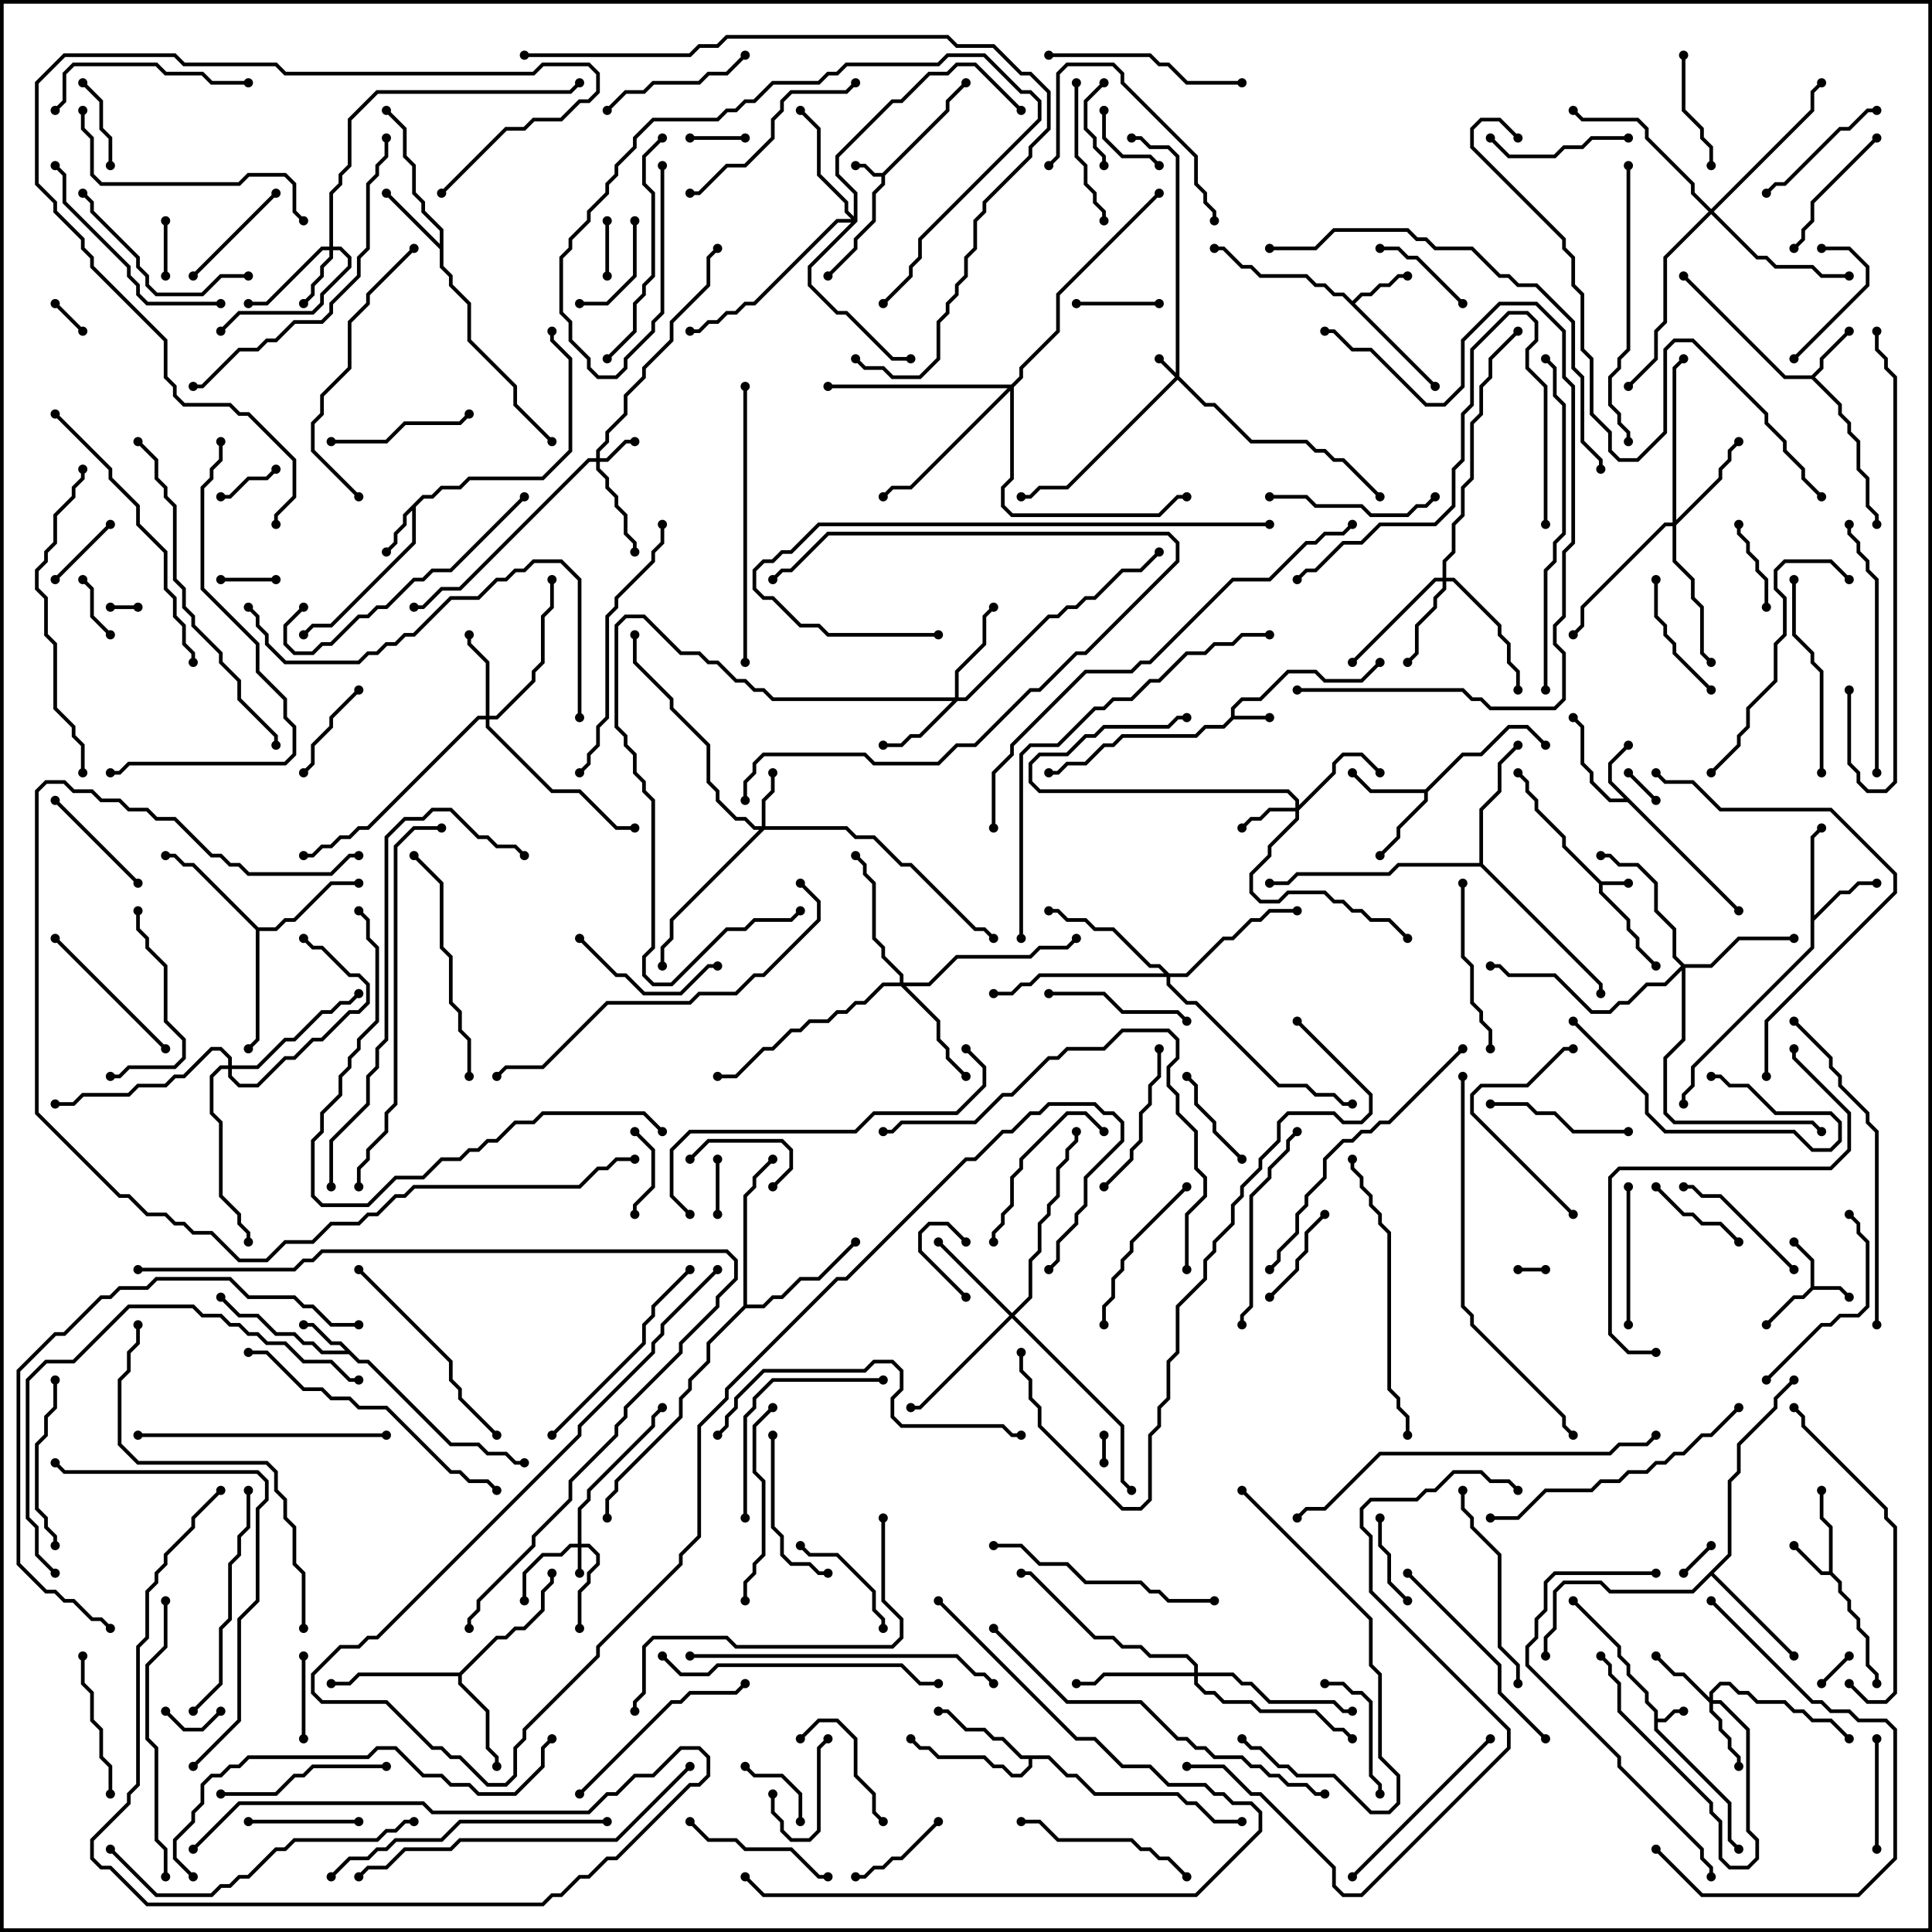 <svg version="1.1" width="105" height="105" xmlns="http://www.w3.org/2000/svg"><path d="M87.041,47.9L88.5,47.9L88.5,48.1L87.1,48.1L87.1,48.459L88.6,49.959L88.6,50.459L89.1,50.959L89.1,51.459L90.071,52.429L89.929,52.571L88.9,51.541L88.9,51.041L88.4,50.541L88.4,50.041L86.9,48.541L86.9,48.041L84.9,46.041L84.9,45.541L83.4,44.041L83.4,43.541L82.9,43.041L82.9,42.541L82.429,42.071L82.571,41.929L83.1,42.459L83.1,42.959L83.6,43.459L83.6,43.959L85.1,45.459L85.1,45.959z" stroke="none"/><path d="M89.9,93.041L89.4,92.541L89.4,92.041L88.4,91.041L88.4,90.541L87.9,90.041L87.9,89.541L85.429,87.071L85.571,86.929L88.1,89.459L88.1,89.959L88.6,90.459L88.6,90.959L89.6,91.959L89.6,92.459L90.1,92.959L90.1,93.4L90.459,93.4L90.959,92.9L91.5,92.9L91.5,93.1L91.041,93.1L90.541,93.6L90.1,93.6L90.1,93.959L94.1,97.959L94.1,99.959L94.571,100.429L94.429,100.571L93.9,100.041L93.9,98.041L89.9,94.041z" stroke="none"/><path d="M47.959,9.4L51.4,5.959L51.4,5.459L52.429,4.429L52.571,4.571L51.6,5.541L51.6,6.041L48.1,9.541L48.1,10.041L47.6,10.541L47.6,12.041L46.6,13.041L46.6,13.541L45.071,15.071L44.929,14.929L46.4,13.459L46.4,12.959L47.4,11.959L47.4,10.459L47.9,9.959L47.9,9.6L47.459,9.6L46.959,9.1L46.5,9.1L46.5,8.9L47.041,8.9L47.541,9.4z" stroke="none"/><path d="M66.9,38.959L66.9,38.459L67.459,37.9L68.459,37.9L69.959,36.4L71.541,36.4L72.041,36.9L73.959,36.9L74.929,35.929L75.071,36.071L74.041,37.1L71.959,37.1L71.459,36.6L70.041,36.6L68.541,38.1L67.541,38.1L67.1,38.541L67.1,38.9L69,38.9L69,39.1L67.041,39.1L66.541,39.6L65.541,39.6L65.041,40.1L61.041,40.1L60.541,40.6L60.041,40.6L59.041,41.6L58.041,41.6L57.541,42.1L57,42.1L57,41.9L57.459,41.9L57.959,41.4L58.959,41.4L59.959,40.4L60.459,40.4L60.959,39.9L64.959,39.9L65.459,39.4L66.459,39.4z" stroke="none"/><path d="M98.4,69.959L98.4,68.541L97.429,67.571L97.571,67.429L98.6,68.459L98.6,69.9L100.041,69.9L100.571,70.429L100.429,70.571L99.959,70.1L98.541,70.1L98.041,70.6L97.541,70.6L96.071,72.071L95.929,71.929L97.459,70.4L97.959,70.4z" stroke="none"/><path d="M99.4,85.4L99.4,83.041L98.9,82.541L98.9,81L99.1,81L99.1,82.459L99.6,82.959L99.6,85.459L100.1,85.959L100.1,86.459L100.6,86.959L100.6,87.459L101.1,87.959L101.1,88.459L101.6,88.959L101.6,90.459L102.1,90.959L102.1,91.5L101.9,91.5L101.9,91.041L101.4,90.541L101.4,89.041L100.9,88.541L100.9,88.041L100.4,87.541L100.4,87.041L99.9,86.541L99.9,86.041L99.459,85.6L98.959,85.6L97.429,84.071L97.571,83.929L99.041,85.4z" stroke="none"/><path d="M22.959,26.9L23.459,26.9L23.959,26.4L24.959,26.4L25.459,25.9L29.459,25.9L30.9,24.459L30.9,19.541L29.9,18.541L29.9,18L30.1,18L30.1,18.459L31.1,19.459L31.1,24.541L29.541,26.1L25.541,26.1L25.041,26.6L24.041,26.6L23.541,27.1L23.041,27.1L22.6,27.541L22.6,29.541L18.041,34.1L17.041,34.1L16.571,34.571L16.429,34.429L16.959,33.9L17.959,33.9L22.4,29.459L22.4,27.741L22.1,28.041L22.1,28.541L21.6,29.041L21.6,29.541L21.071,30.071L20.929,29.929L21.4,29.459L21.4,28.959L21.9,28.459L21.9,27.959z" stroke="none"/><path d="M19.541,73.9L20.041,73.9L24.541,78.4L26.041,78.4L26.541,78.9L27.541,78.9L28.041,79.4L28.5,79.4L28.5,79.6L27.959,79.6L27.459,79.1L26.459,79.1L25.959,78.6L24.459,78.6L19.959,74.1L19.459,74.1L18.959,73.6L17.459,73.6L16.959,73.1L16.459,73.1L15.959,72.6L14.959,72.6L13.959,71.6L12.959,71.6L11.929,70.571L12.071,70.429L13.041,71.4L14.041,71.4L15.041,72.4L16.041,72.4L16.541,72.9L17.041,72.9L17.541,73.4L18.759,73.4L18.459,73.1L17.959,73.1L16.959,72.1L16.5,72.1L16.5,71.9L17.041,71.9L18.041,72.9L18.541,72.9z" stroke="none"/><path d="M94.571,49.429L94.429,49.571L88.459,43.6L87.459,43.6L86.4,42.541L86.4,42.041L85.9,41.541L85.9,39.541L85.429,39.071L85.571,38.929L86.1,39.459L86.1,41.459L86.6,41.959L86.6,42.459L87.541,43.4L88.259,43.4L87.4,42.541L87.4,41.459L88.429,40.429L88.571,40.571L87.6,41.541L87.6,42.459z" stroke="none"/><path d="M98.459,20.4L98.9,19.959L98.9,19.459L100.429,17.929L100.571,18.071L99.1,19.541L99.1,20.041L98.641,20.5L100.1,21.959L100.1,22.459L100.6,22.959L100.6,23.459L101.1,23.959L101.1,25.459L101.6,25.959L101.6,27.459L102.1,27.959L102.1,28.5L101.9,28.5L101.9,28.041L101.4,27.541L101.4,26.041L100.9,25.541L100.9,24.041L100.4,23.541L100.4,23.041L99.9,22.541L99.9,22.041L98.459,20.6L96.959,20.6L91.429,15.071L91.571,14.929L97.041,20.4z" stroke="none"/><path d="M73.5,16.359L73.959,15.9L74.459,15.9L74.959,15.4L75.459,15.4L75.959,14.9L76.5,14.9L76.5,15.1L76.041,15.1L75.541,15.6L75.041,15.6L74.541,16.1L74.041,16.1L73.641,16.5L78.071,20.929L77.929,21.071L72.959,16.1L72.459,16.1L71.959,15.6L71.459,15.6L70.959,15.1L68.459,15.1L67.959,14.6L67.459,14.6L66.459,13.6L66,13.6L66,13.4L66.541,13.4L67.541,14.4L68.041,14.4L68.541,14.9L71.041,14.9L71.541,15.4L72.041,15.4L72.541,15.9L73.041,15.9z" stroke="none"/><path d="M98.4,45.459L98.929,44.929L99.071,45.071L98.6,45.541L98.6,49.759L99.959,48.4L100.459,48.4L100.959,47.9L102,47.9L102,48.1L101.041,48.1L100.541,48.6L100.041,48.6L98.6,50.041L98.6,51.541L92.1,58.041L92.1,59.041L91.6,59.541L91.6,60L91.4,60L91.4,59.459L91.9,58.959L91.9,57.959L98.4,51.459z" stroke="none"/><path d="M77.459,42.9L79.459,40.9L80.459,40.9L81.959,39.4L83.041,39.4L84.071,40.429L83.929,40.571L82.959,39.6L82.041,39.6L80.541,41.1L79.541,41.1L77.6,43.041L77.6,43.541L76.1,45.041L76.1,45.541L75.071,46.571L74.929,46.429L75.9,45.459L75.9,44.959L77.4,43.459L77.4,43.1L74.459,43.1L73.429,42.071L73.571,41.929L74.541,42.9z" stroke="none"/><path d="M23.9,13.259L23.9,12.541L22.9,11.541L22.9,11.041L22.4,10.541L22.4,9.041L21.9,8.541L21.9,7.041L20.929,6.071L21.071,5.929L22.1,6.959L22.1,8.459L22.6,8.959L22.6,10.459L23.1,10.959L23.1,11.459L24.1,12.459L24.1,14.459L24.6,14.959L24.6,15.459L25.6,16.459L25.6,18.459L28.1,20.959L28.1,21.959L30.071,23.929L29.929,24.071L27.9,22.041L27.9,21.041L25.4,18.541L25.4,16.541L24.4,15.541L24.4,15.041L23.9,14.541L23.9,13.541L20.929,10.571L21.071,10.429z" stroke="none"/><path d="M24.959,90.9L26.959,88.9L27.459,88.9L27.959,88.4L28.459,88.4L29.4,87.459L29.4,86.459L29.9,85.959L29.9,85.5L30.1,85.5L30.1,86.041L29.6,86.541L29.6,87.541L28.541,88.6L28.041,88.6L27.541,89.1L27.041,89.1L25.1,91.041L25.1,91.459L26.6,92.959L26.6,94.959L27.1,95.459L27.1,96L26.9,96L26.9,95.541L26.4,95.041L26.4,93.041L24.9,91.541L24.9,91.1L19.541,91.1L19.041,91.6L18,91.6L18,91.4L18.959,91.4L19.459,90.9z" stroke="none"/><path d="M57.041,95.4L58.041,96.4L58.541,96.4L59.541,97.4L64.041,97.4L64.541,97.9L65.041,97.9L66.041,98.9L67.5,98.9L67.5,99.1L65.959,99.1L64.959,98.1L64.459,98.1L63.959,97.6L59.459,97.6L58.459,96.6L57.959,96.6L56.959,95.6L56.1,95.6L56.1,96.041L55.541,96.6L54.959,96.6L54.459,96.1L53.959,96.1L53.459,95.6L50.959,95.6L50.459,95.1L49.959,95.1L49.429,94.571L49.571,94.429L50.041,94.9L50.541,94.9L51.041,95.4L53.541,95.4L54.041,95.9L54.541,95.9L55.041,96.4L55.459,96.4L55.9,95.959L55.9,95.6L55.459,95.6L54.459,94.6L53.959,94.6L53.459,94.1L52.459,94.1L51.459,93.1L51,93.1L51,92.9L51.541,92.9L52.541,93.9L53.541,93.9L54.041,94.4L54.541,94.4L55.541,95.4z" stroke="none"/><path d="M14.041,50.4L14.959,50.4L15.459,49.9L15.959,49.9L17.959,47.9L19.5,47.9L19.5,48.1L18.041,48.1L16.041,50.1L15.541,50.1L15.041,50.6L14.1,50.6L14.1,56.541L13.571,57.071L13.429,56.929L13.9,56.459L13.9,50.541L10.459,47.1L9.959,47.1L9.459,46.6L9,46.6L9,46.4L9.541,46.4L10.041,46.9L10.541,46.9z" stroke="none"/><path d="M93.9,84.459L93.9,80.459L94.4,79.959L94.4,78.459L96.4,76.459L96.4,75.959L97.429,74.929L97.571,75.071L96.6,76.041L96.6,76.541L94.6,78.541L94.6,80.041L94.1,80.541L94.1,84.541L93.141,85.5L97.571,89.929L97.429,90.071L93,85.641L92.041,86.6L87.459,86.6L86.959,86.1L85.041,86.1L84.6,86.541L84.6,88.541L84.1,89.041L84.1,90L83.9,90L83.9,88.959L84.4,88.459L84.4,86.459L84.959,85.9L87.041,85.9L87.541,86.4L91.959,86.4z" stroke="none"/><path d="M80.4,46.9L80.4,43.959L81.4,42.959L81.4,41.459L82.429,40.429L82.571,40.571L81.6,41.541L81.6,43.041L80.6,44.041L80.6,46.959L87.1,53.459L87.1,54L86.9,54L86.9,53.541L80.459,47.1L76.041,47.1L75.541,47.6L70.541,47.6L70.041,48.1L69,48.1L69,47.9L69.959,47.9L70.459,47.4L75.459,47.4L75.959,46.9z" stroke="none"/><path d="M40.4,70.959L40.4,64.959L40.9,64.459L40.9,63.959L41.929,62.929L42.071,63.071L41.1,64.041L41.1,64.541L40.6,65.041L40.6,70.9L41.459,70.9L41.959,70.4L42.459,70.4L43.459,69.4L44.459,69.4L46.429,67.429L46.571,67.571L44.541,69.6L43.541,69.6L42.541,70.6L42.041,70.6L41.541,71.1L40.541,71.1L38.6,73.041L38.6,74.041L37.6,75.041L37.6,75.541L37.1,76.041L37.1,77.041L33.6,80.541L33.6,81.041L33.1,81.541L33.1,82.5L32.9,82.5L32.9,81.459L33.4,80.959L33.4,80.459L36.9,76.959L36.9,75.959L37.4,75.459L37.4,74.959L38.4,73.959L38.4,72.959z" stroke="none"/><path d="M63.9,20.259L63.9,8.541L63.459,8.1L62.459,8.1L61.959,7.6L61.5,7.6L61.5,7.4L62.041,7.4L62.541,7.9L63.541,7.9L64.1,8.459L64.1,20.459L65.541,21.9L66.041,21.9L68.041,23.9L71.041,23.9L71.541,24.4L72.041,24.4L72.541,24.9L73.041,24.9L75.071,26.929L74.929,27.071L72.959,25.1L72.459,25.1L71.959,24.6L71.459,24.6L70.959,24.1L67.959,24.1L65.959,22.1L65.459,22.1L64,20.641L58.041,26.6L56.541,26.6L56.041,27.1L55.5,27.1L55.5,26.9L55.959,26.9L56.459,26.4L57.959,26.4L63.859,20.5L62.929,19.571L63.071,19.429z" stroke="none"/><path d="M31.4,83.9L31.4,81.959L31.9,81.459L31.9,80.959L35.4,77.459L35.4,76.959L35.929,76.429L36.071,76.571L35.6,77.041L35.6,77.541L32.1,81.041L32.1,81.541L31.6,82.041L31.6,83.9L32.041,83.9L32.6,84.459L32.6,85.041L32.1,85.541L32.1,86.041L31.6,86.541L31.6,88.5L31.4,88.5L31.4,86.459L31.9,85.959L31.9,85.459L32.4,84.959L32.4,84.541L31.959,84.1L31.6,84.1L31.6,85.5L31.4,85.5L31.4,84.1L31.041,84.1L30.541,84.6L29.541,84.6L28.6,85.541L28.6,87L28.4,87L28.4,85.459L29.459,84.4L30.459,84.4L30.959,83.9z" stroke="none"/><path d="M32.4,24.9L32.4,24.459L32.9,23.959L32.9,23.459L33.9,22.459L33.9,21.459L34.9,20.459L34.9,19.959L36.4,18.459L36.4,17.459L38.4,15.459L38.4,13.959L38.929,13.429L39.071,13.571L38.6,14.041L38.6,15.541L36.6,17.541L36.6,18.541L35.1,20.041L35.1,20.541L34.1,21.541L34.1,22.541L33.1,23.541L33.1,24.041L32.6,24.541L32.6,24.9L32.959,24.9L33.959,23.9L34.5,23.9L34.5,24.1L34.041,24.1L33.041,25.1L32.6,25.1L32.6,25.459L33.1,25.959L33.1,26.459L33.6,26.959L33.6,27.459L34.1,27.959L34.1,28.959L34.6,29.459L34.6,30L34.4,30L34.4,29.541L33.9,29.041L33.9,28.041L33.4,27.541L33.4,27.041L32.9,26.541L32.9,26.041L32.4,25.541L32.4,25.1L32.041,25.1L25.041,32.1L24.041,32.1L23.041,33.1L22.5,33.1L22.5,32.9L22.959,32.9L23.959,31.9L24.959,31.9L31.959,24.9z" stroke="none"/><path d="M41.4,44.9L41.4,43.459L41.9,42.959L41.9,42L42.1,42L42.1,43.041L41.6,43.541L41.6,44.9L46.041,44.9L46.541,45.4L47.541,45.4L49.041,46.9L49.541,46.9L53.041,50.4L53.541,50.4L54.071,50.929L53.929,51.071L53.459,50.6L52.959,50.6L49.459,47.1L48.959,47.1L47.459,45.6L46.459,45.6L45.959,45.1L41.541,45.1L36.6,50.041L36.6,51.041L36.1,51.541L36.1,52.5L35.9,52.5L35.9,51.459L36.4,50.959L36.4,49.959L41.259,45.1L40.959,45.1L40.459,44.6L39.959,44.6L38.9,43.541L38.9,43.041L38.4,42.541L38.4,40.541L36.4,38.541L36.4,38.041L34.4,36.041L34.4,34.5L34.6,34.5L34.6,35.959L36.6,37.959L36.6,38.459L38.6,40.459L38.6,42.459L39.1,42.959L39.1,43.459L40.041,44.4L40.541,44.4L41.041,44.9z" stroke="none"/><path d="M70.4,43.9L70.4,43.541L69.959,43.1L56.459,43.1L55.9,42.541L55.9,41.459L56.459,40.9L57.959,40.9L58.959,39.9L59.459,39.9L59.959,39.4L63.459,39.4L63.959,38.9L64.5,38.9L64.5,39.1L64.041,39.1L63.541,39.6L60.041,39.6L59.541,40.1L59.041,40.1L58.041,41.1L56.541,41.1L56.1,41.541L56.1,42.459L56.541,42.9L70.041,42.9L70.6,43.459L70.6,43.759L72.4,41.959L72.4,41.459L72.959,40.9L74.041,40.9L75.071,41.929L74.929,42.071L73.959,41.1L73.041,41.1L72.6,41.541L72.6,42.041L70.6,44.041L70.6,44.541L69.1,46.041L69.1,46.541L68.1,47.541L68.1,48.459L68.541,48.9L69.459,48.9L69.959,48.4L72.041,48.4L72.541,48.9L73.041,48.9L73.541,49.4L74.041,49.4L74.541,49.9L75.541,49.9L76.571,50.929L76.429,51.071L75.459,50.1L74.459,50.1L73.959,49.6L73.459,49.6L72.959,49.1L72.459,49.1L71.959,48.6L70.041,48.6L69.541,49.1L68.459,49.1L67.9,48.541L67.9,47.459L68.9,46.459L68.9,45.959L70.4,44.459L70.4,44.1L69.041,44.1L68.541,44.6L68.041,44.6L67.571,45.071L67.429,44.929L67.959,44.4L68.459,44.4L68.959,43.9z" stroke="none"/><path d="M17.9,13.4L17.9,10.459L18.4,9.959L18.4,9.459L18.9,8.959L18.9,6.459L20.459,4.9L30.959,4.9L31.429,4.429L31.571,4.571L31.041,5.1L20.541,5.1L19.1,6.541L19.1,9.041L18.6,9.541L18.6,10.041L18.1,10.541L18.1,13.4L18.541,13.4L19.1,13.959L19.1,14.541L17.6,16.041L17.6,16.541L17.041,17.1L13.041,17.1L12.071,18.071L11.929,17.929L12.959,16.9L16.959,16.9L17.4,16.459L17.4,15.959L18.9,14.459L18.9,14.041L18.459,13.6L18.1,13.6L18.1,14.041L17.6,14.541L17.6,15.041L17.1,15.541L17.1,16.041L16.571,16.571L16.429,16.429L16.9,15.959L16.9,15.459L17.4,14.959L17.4,14.459L17.9,13.959L17.9,13.6L17.541,13.6L14.541,16.6L13.5,16.6L13.5,16.4L14.459,16.4L17.459,13.4z" stroke="none"/><path d="M92.9,92.259L92.9,91.959L93.459,91.4L94.041,91.4L94.541,91.9L95.041,91.9L95.541,92.4L97.041,92.4L97.541,92.9L98.041,92.9L98.541,93.4L99.541,93.4L100.571,94.429L100.429,94.571L99.459,93.6L98.459,93.6L97.959,93.1L97.459,93.1L96.959,92.6L95.459,92.6L94.959,92.1L94.459,92.1L93.959,91.6L93.541,91.6L93.1,92.041L93.1,92.4L93.541,92.4L95.1,93.959L95.1,99.459L95.6,99.959L95.6,101.041L95.041,101.6L93.959,101.6L93.4,101.041L93.4,99.041L92.9,98.541L92.9,98.041L87.9,93.041L87.9,91.541L87.4,91.041L87.4,90.541L86.929,90.071L87.071,89.929L87.6,90.459L87.6,90.959L88.1,91.459L88.1,92.959L93.1,97.959L93.1,98.459L93.6,98.959L93.6,100.959L94.041,101.4L94.959,101.4L95.4,100.959L95.4,100.041L94.9,99.541L94.9,94.041L93.459,92.6L93.1,92.6L93.1,92.959L93.6,93.459L93.6,93.959L94.1,94.459L94.1,94.959L94.6,95.459L94.6,96L94.4,96L94.4,95.541L93.9,95.041L93.9,94.541L93.4,94.041L93.4,93.541L92.9,93.041L92.9,92.541L91.459,91.1L90.959,91.1L89.929,90.071L90.071,89.929L91.041,90.9L91.541,90.9z" stroke="none"/><path d="M26.4,38.9L26.4,36.041L25.4,35.041L25.4,34.5L25.6,34.5L25.6,34.959L26.6,35.959L26.6,38.9L26.959,38.9L28.9,36.959L28.9,36.459L29.4,35.959L29.4,33.459L29.9,32.959L29.9,31.5L30.1,31.5L30.1,33.041L29.6,33.541L29.6,36.041L29.1,36.541L29.1,37.041L27.041,39.1L26.6,39.1L26.6,39.459L30.041,42.9L31.541,42.9L33.541,44.9L34.5,44.9L34.5,45.1L33.459,45.1L31.459,43.1L29.959,43.1L26.4,39.541L26.4,39.1L26.041,39.1L20.041,45.1L19.541,45.1L19.041,45.6L18.541,45.6L18.041,46.1L17.541,46.1L17.041,46.6L16.5,46.6L16.5,46.4L16.959,46.4L17.459,45.9L17.959,45.9L18.459,45.4L18.959,45.4L19.459,44.9L19.959,44.9L25.959,38.9z" stroke="none"/><path d="M51.9,37.9L51.9,36.459L53.4,34.959L53.4,33.459L53.929,32.929L54.071,33.071L53.6,33.541L53.6,35.041L52.1,36.541L52.1,37.9L52.459,37.9L56.959,33.4L57.459,33.4L57.959,32.9L58.459,32.9L58.959,32.4L59.459,32.4L60.959,30.9L61.959,30.9L62.929,29.929L63.071,30.071L62.041,31.1L61.041,31.1L59.541,32.6L59.041,32.6L58.541,33.1L58.041,33.1L57.541,33.6L57.041,33.6L52.541,38.1L52.041,38.1L50.041,40.1L49.541,40.1L49.041,40.6L48,40.6L48,40.4L48.959,40.4L49.459,39.9L49.959,39.9L51.759,38.1L41.959,38.1L41.459,37.6L40.959,37.6L40.459,37.1L39.959,37.1L38.959,36.1L38.459,36.1L37.959,35.6L36.959,35.6L34.959,33.6L34.041,33.6L33.6,34.041L33.6,39.459L34.1,39.959L34.1,40.459L34.6,40.959L34.6,41.959L35.1,42.459L35.1,42.959L35.6,43.459L35.6,51.541L35.1,52.041L35.1,52.959L35.541,53.4L36.459,53.4L39.459,50.4L40.459,50.4L40.959,49.9L42.959,49.9L43.429,49.429L43.571,49.571L43.041,50.1L41.041,50.1L40.541,50.6L39.541,50.6L36.541,53.6L35.459,53.6L34.9,53.041L34.9,51.959L35.4,51.459L35.4,43.541L34.9,43.041L34.9,42.541L34.4,42.041L34.4,41.041L33.9,40.541L33.9,40.041L33.4,39.541L33.4,33.959L33.959,33.4L35.041,33.4L37.041,35.4L38.041,35.4L38.541,35.9L39.041,35.9L40.041,36.9L40.541,36.9L41.041,37.4L41.541,37.4L42.041,37.9z" stroke="none"/><path d="M78.4,31.4L78.4,30.459L78.9,29.959L78.9,28.459L79.4,27.959L79.4,26.459L79.9,25.959L79.9,22.959L80.4,22.459L80.4,20.959L80.9,20.459L80.9,19.459L82.429,17.929L82.571,18.071L81.1,19.541L81.1,20.541L80.6,21.041L80.6,22.541L80.1,23.041L80.1,26.041L79.6,26.541L79.6,28.041L79.1,28.541L79.1,30.041L78.6,30.541L78.6,31.4L79.041,31.4L81.6,33.959L81.6,34.459L82.1,34.959L82.1,35.959L82.6,36.459L82.6,37.5L82.4,37.5L82.4,36.541L81.9,36.041L81.9,35.041L81.4,34.541L81.4,34.041L78.959,31.6L78.6,31.6L78.6,32.041L78.1,32.541L78.1,33.041L77.1,34.041L77.1,35.541L76.571,36.071L76.429,35.929L76.9,35.459L76.9,33.959L77.9,32.959L77.9,32.459L78.4,31.959L78.4,31.6L78.041,31.6L73.571,36.071L73.429,35.929L77.959,31.4z" stroke="none"/><path d="M55,71.359L55.9,70.459L55.9,68.459L56.4,67.959L56.4,66.459L56.9,65.959L56.9,65.459L57.4,64.959L57.4,63.459L57.9,62.959L57.9,62.459L58.4,61.959L58.4,61.5L58.6,61.5L58.6,62.041L58.1,62.541L58.1,63.041L57.6,63.541L57.6,65.041L57.1,65.541L57.1,66.041L56.6,66.541L56.6,68.041L56.1,68.541L56.1,70.541L55.141,71.5L61.1,77.459L61.1,80.459L61.571,80.929L61.429,81.071L60.9,80.541L60.9,77.541L55,71.641L50.041,76.6L49.5,76.6L49.5,76.4L49.959,76.4L54.859,71.5L50.929,67.571L51.071,67.429z" stroke="none"/><path d="M90.9,28.4L90.9,19.959L91.429,19.429L91.571,19.571L91.1,20.041L91.1,28.259L93.4,25.959L93.4,25.459L93.9,24.959L93.9,24.459L94.429,23.929L94.571,24.071L94.1,24.541L94.1,25.041L93.6,25.541L93.6,26.041L91.1,28.541L91.1,30.459L92.1,31.459L92.1,32.459L92.6,32.959L92.6,35.459L93.071,35.929L92.929,36.071L92.4,35.541L92.4,33.041L91.9,32.541L91.9,31.541L90.9,30.541L90.9,28.6L90.541,28.6L86.1,33.041L86.1,34.041L85.571,34.571L85.429,34.429L85.9,33.959L85.9,32.959L90.459,28.4z" stroke="none"/><path d="M48.9,53.4L48.9,53.041L47.9,52.041L47.9,51.541L47.4,51.041L47.4,48.041L46.9,47.541L46.9,47.041L46.429,46.571L46.571,46.429L47.1,46.959L47.1,47.459L47.6,47.959L47.6,50.959L48.1,51.459L48.1,51.959L49.1,52.959L49.1,53.4L50.459,53.4L51.959,51.9L55.959,51.9L56.459,51.4L57.959,51.4L58.429,50.929L58.571,51.071L58.041,51.6L56.541,51.6L56.041,52.1L52.041,52.1L50.541,53.6L49.241,53.6L51.1,55.459L51.1,56.459L51.6,56.959L51.6,57.459L52.571,58.429L52.429,58.571L51.4,57.541L51.4,57.041L50.9,56.541L50.9,55.541L48.959,53.6L48.041,53.6L47.041,54.6L46.541,54.6L46.041,55.1L45.541,55.1L45.041,55.6L44.041,55.6L43.541,56.1L43.041,56.1L42.041,57.1L41.541,57.1L40.041,58.6L39,58.6L39,58.4L39.959,58.4L41.459,56.9L41.959,56.9L42.959,55.9L43.459,55.9L43.959,55.4L44.959,55.4L45.459,54.9L45.959,54.9L46.459,54.4L46.959,54.4L47.959,53.4z" stroke="none"/><path d="M91.541,52.4L92.959,52.4L94.459,50.9L97.5,50.9L97.5,51.1L94.541,51.1L93.041,52.6L91.6,52.6L91.6,56.541L90.6,57.541L90.6,60.459L91.041,60.9L98.541,60.9L99.071,61.429L98.929,61.571L98.459,61.1L90.959,61.1L90.4,60.541L90.4,57.459L91.4,56.459L91.4,52.741L90.541,53.6L89.541,53.6L88.541,54.6L88.041,54.6L87.541,55.1L86.459,55.1L84.459,53.1L81.959,53.1L81.459,52.6L81,52.6L81,52.4L81.541,52.4L82.041,52.9L84.541,52.9L86.541,54.9L87.459,54.9L87.959,54.4L88.459,54.4L89.459,53.4L90.459,53.4L91.359,52.5L90.9,52.041L90.9,50.541L89.9,49.541L89.9,48.041L88.959,47.1L87.959,47.1L87.459,46.6L87,46.6L87,46.4L87.541,46.4L88.041,46.9L89.041,46.9L90.1,47.959L90.1,49.459L91.1,50.459L91.1,51.959z" stroke="none"/><path d="M64.9,90.9L64.9,90.541L64.459,90.1L62.459,90.1L61.959,89.6L60.959,89.6L60.459,89.1L59.459,89.1L55.959,85.6L55.5,85.6L55.5,85.4L56.041,85.4L59.541,88.9L60.541,88.9L61.041,89.4L62.041,89.4L62.541,89.9L64.541,89.9L65.1,90.459L65.1,90.9L67.041,90.9L67.541,91.4L68.041,91.4L69.041,92.4L72.541,92.4L73.041,92.9L73.5,92.9L73.5,93.1L72.959,93.1L72.459,92.6L68.959,92.6L67.959,91.6L67.459,91.6L66.959,91.1L65.1,91.1L65.1,91.459L65.541,91.9L66.041,91.9L66.541,92.4L68.041,92.4L68.541,92.9L71.541,92.9L72.541,93.9L73.041,93.9L73.571,94.429L73.429,94.571L72.959,94.1L72.459,94.1L71.459,93.1L68.459,93.1L67.959,92.6L66.459,92.6L65.959,92.1L65.459,92.1L64.9,91.541L64.9,91.1L60.041,91.1L59.541,91.6L58.5,91.6L58.5,91.4L59.459,91.4L59.959,90.9z" stroke="none"/><path d="M46.4,11.759L46.4,10.541L45.4,9.541L45.4,8.459L48.459,5.4L48.959,5.4L50.459,3.9L51.459,3.9L51.959,3.4L53.041,3.4L55.571,5.929L55.429,6.071L52.959,3.6L52.041,3.6L51.541,4.1L50.541,4.1L49.041,5.6L48.541,5.6L45.6,8.541L45.6,9.459L46.6,10.459L46.6,12.041L44.1,14.541L44.1,15.459L45.541,16.9L46.041,16.9L48.541,19.4L49.5,19.4L49.5,19.6L48.459,19.6L45.959,17.1L45.459,17.1L43.9,15.541L43.9,14.459L46.259,12.1L45.541,12.1L41.041,16.6L40.541,16.6L40.041,17.1L39.541,17.1L39.041,17.6L38.541,17.6L38.041,18.1L37.5,18.1L37.5,17.9L37.959,17.9L38.459,17.4L38.959,17.4L39.459,16.9L39.959,16.9L40.459,16.4L40.959,16.4L45.459,11.9L46.259,11.9L45.9,11.541L45.9,11.041L44.4,9.541L44.4,7.041L43.429,6.071L43.571,5.929L44.6,6.959L44.6,9.459L46.1,10.959L46.1,11.459z" stroke="none"/><path d="M63.541,52.9L64.459,52.9L66.459,50.9L66.959,50.9L67.959,49.9L68.459,49.9L68.959,49.4L70.5,49.4L70.5,49.6L69.041,49.6L68.541,50.1L68.041,50.1L67.041,51.1L66.541,51.1L64.541,53.1L63.6,53.1L63.6,53.459L64.541,54.4L65.041,54.4L69.541,58.9L71.041,58.9L71.541,59.4L72.541,59.4L73.041,59.9L73.5,59.9L73.5,60.1L72.959,60.1L72.459,59.6L71.459,59.6L70.959,59.1L69.459,59.1L64.959,54.6L64.459,54.6L63.4,53.541L63.4,53.1L56.541,53.1L56.041,53.6L55.541,53.6L55.041,54.1L54,54.1L54,53.9L54.959,53.9L55.459,53.4L55.959,53.4L56.459,52.9L63.259,52.9L62.959,52.6L62.459,52.6L60.459,50.6L59.459,50.6L58.959,50.1L57.959,50.1L57.459,49.6L57,49.6L57,49.4L57.541,49.4L58.041,49.9L59.041,49.9L59.541,50.4L60.541,50.4L62.541,52.4L63.041,52.4z" stroke="none"/><path d="M12.4,57.9L12.4,57.541L11.959,57.1L11.541,57.1L10.041,58.6L9.541,58.6L9.041,59.1L7.541,59.1L7.041,59.6L4.541,59.6L4.041,60.1L3,60.1L3,59.9L3.959,59.9L4.459,59.4L6.959,59.4L7.459,58.9L8.959,58.9L9.459,58.4L9.959,58.4L11.459,56.9L12.041,56.9L12.6,57.459L12.6,57.9L13.959,57.9L15.459,56.4L15.959,56.4L17.459,54.9L17.959,54.9L18.459,54.4L18.959,54.4L19.429,53.929L19.571,54.071L19.041,54.6L18.541,54.6L18.041,55.1L17.541,55.1L16.041,56.6L15.541,56.6L14.041,58.1L12.6,58.1L12.6,58.459L13.041,58.9L13.959,58.9L15.459,57.4L15.959,57.4L16.959,56.4L17.459,56.4L18.959,54.9L19.459,54.9L19.9,54.459L19.9,53.541L19.459,53.1L18.959,53.1L17.459,51.6L16.959,51.6L16.429,51.071L16.571,50.929L17.041,51.4L17.541,51.4L19.041,52.9L19.541,52.9L20.1,53.459L20.1,54.541L19.541,55.1L19.041,55.1L17.541,56.6L17.041,56.6L16.041,57.6L15.541,57.6L14.041,59.1L12.959,59.1L12.4,58.541L12.4,58.1L12.041,58.1L11.6,58.541L11.6,60.459L12.1,60.959L12.1,64.959L13.1,65.959L13.1,66.459L13.6,66.959L13.6,67.5L13.4,67.5L13.4,67.041L12.9,66.541L12.9,66.041L11.9,65.041L11.9,61.041L11.4,60.541L11.4,58.459L11.959,57.9z" stroke="none"/><path d="M93,11.359L98.4,5.959L98.4,4.959L98.929,4.429L99.071,4.571L98.6,5.041L98.6,6.041L93.141,11.5L95.541,13.9L96.041,13.9L96.541,14.4L98.541,14.4L99.041,14.9L100.5,14.9L100.5,15.1L98.959,15.1L98.459,14.6L96.459,14.6L95.959,14.1L95.459,14.1L93,11.641L90.6,14.041L90.6,17.541L90.1,18.041L90.1,19.541L88.571,21.071L88.429,20.929L89.9,19.459L89.9,17.959L90.4,17.459L90.4,13.959L92.859,11.5L91.9,10.541L91.9,10.041L89.4,7.541L89.4,7.041L88.959,6.6L85.959,6.6L85.429,6.071L85.571,5.929L86.041,6.4L89.041,6.4L89.6,6.959L89.6,7.459L92.1,9.959L92.1,10.459z" stroke="none"/><path d="M54.959,20.9L55.4,20.459L55.4,19.959L57.4,17.959L57.4,15.959L62.929,10.429L63.071,10.571L57.6,16.041L57.6,18.041L55.6,20.041L55.6,20.541L55.1,21.041L55.1,26.041L54.6,26.541L54.6,27.459L55.041,27.9L62.959,27.9L63.959,26.9L64.5,26.9L64.5,27.1L64.041,27.1L63.041,28.1L54.959,28.1L54.4,27.541L54.4,26.459L54.9,25.959L54.9,21.241L49.541,26.6L48.541,26.6L48.071,27.071L47.929,26.929L48.459,26.4L49.459,26.4L54.759,21.1L45,21.1L45,20.9z" stroke="none"/><path d="M59.9,78L60.1,78L60.1,79.5L59.9,79.5z" stroke="none"/><path d="M7.5,32.9L7.5,33.1L6,33.1L6,32.9z" stroke="none"/><path d="M82.5,69.1L82.5,68.9L84,68.9L84,69.1z" stroke="none"/><path d="M2.929,16.571L3.071,16.429L4.571,17.929L4.429,18.071z" stroke="none"/><path d="M92.929,83.929L93.071,84.071L91.571,85.571L91.429,85.429z" stroke="none"/><path d="M100.429,89.929L100.571,90.071L99.071,91.571L98.929,91.429z" stroke="none"/><path d="M90.071,43.429L89.929,43.571L88.429,42.071L88.571,41.929z" stroke="none"/><path d="M8.929,93.071L9.071,92.929L10.041,93.9L10.959,93.9L11.929,92.929L12.071,93.071L11.041,94.1L9.959,94.1z" stroke="none"/><path d="M9.1,15L8.9,15L8.9,12L9.1,12z" stroke="none"/><path d="M37.5,7.6L37.5,7.4L40.5,7.4L40.5,7.6z" stroke="none"/><path d="M38.9,63L39.1,63L39.1,66L38.9,66z" stroke="none"/><path d="M52.571,70.429L52.429,70.571L49.9,68.041L49.9,66.959L50.459,66.4L51.541,66.4L52.571,67.429L52.429,67.571L51.459,66.6L50.541,66.6L50.1,67.041L50.1,67.959z" stroke="none"/><path d="M12,31.6L12,31.4L15,31.4L15,31.6z" stroke="none"/><path d="M33.1,15L32.9,15L32.9,12L33.1,12z" stroke="none"/><path d="M4.429,31.571L4.571,31.429L5.1,31.959L5.1,33.459L6.071,34.429L5.929,34.571L4.9,33.541L4.9,32.041z" stroke="none"/><path d="M14.929,25.429L15.071,25.571L14.541,26.1L13.541,26.1L12.541,27.1L12,27.1L12,26.9L12.459,26.9L13.459,25.9L14.459,25.9z" stroke="none"/><path d="M3.071,31.571L2.929,31.429L5.929,28.429L6.071,28.571z" stroke="none"/><path d="M40.429,96.071L40.571,95.929L41.041,96.4L42.541,96.4L43.6,97.459L43.6,99L43.4,99L43.4,97.541L42.459,96.6L40.959,96.6z" stroke="none"/><path d="M41.9,97.5L42.1,97.5L42.1,98.459L42.6,98.959L42.6,99.459L43.041,99.9L43.959,99.9L44.4,99.459L44.4,94.959L44.929,94.429L45.071,94.571L44.6,95.041L44.6,99.541L44.041,100.1L42.959,100.1L42.4,99.541L42.4,99.041L41.9,98.541z" stroke="none"/><path d="M63.071,8.929L62.929,9.071L62.459,8.6L60.959,8.6L59.9,7.541L59.9,6L60.1,6L60.1,7.459L61.041,8.4L62.541,8.4z" stroke="none"/><path d="M34.6,66L34.4,66L34.4,65.459L35.4,64.459L35.4,62.541L34.429,61.571L34.571,61.429L35.6,62.459L35.6,64.541L34.6,65.541z" stroke="none"/><path d="M16.4,90L16.6,90L16.6,94.5L16.4,94.5z" stroke="none"/><path d="M58.5,16.6L58.5,16.4L63,16.4L63,16.6z" stroke="none"/><path d="M60.1,9L59.9,9L59.9,8.541L59.4,8.041L59.4,7.541L58.9,7.041L58.9,5.459L59.929,4.429L60.071,4.571L59.1,5.541L59.1,6.959L59.6,7.459L59.6,7.959L60.1,8.459z" stroke="none"/><path d="M37.571,63.071L37.429,62.929L38.459,61.9L42.541,61.9L43.1,62.459L43.1,63.541L42.071,64.571L41.929,64.429L42.9,63.459L42.9,62.541L42.459,62.1L38.541,62.1z" stroke="none"/><path d="M6.1,9L5.9,9L5.9,7.541L5.4,7.041L5.4,5.541L4.429,4.571L4.571,4.429L5.6,5.459L5.6,6.959L6.1,7.459z" stroke="none"/><path d="M76.571,86.929L76.429,87.071L75.4,86.041L75.4,84.541L74.9,84.041L74.9,82.5L75.1,82.5L75.1,83.959L75.6,84.459L75.6,85.959z" stroke="none"/><path d="M94.4,28.5L94.6,28.5L94.6,28.959L95.1,29.459L95.1,29.959L95.6,30.459L95.6,30.959L96.1,31.459L96.1,33L95.9,33L95.9,31.541L95.4,31.041L95.4,30.541L94.9,30.041L94.9,29.541L94.4,29.041z" stroke="none"/><path d="M31.5,16.6L31.5,16.4L32.959,16.4L34.4,14.959L34.4,12L34.6,12L34.6,15.041L33.041,16.6z" stroke="none"/><path d="M94.571,67.429L94.429,67.571L93.459,66.6L92.459,66.6L91.959,66.1L91.459,66.1L89.929,64.571L90.071,64.429L91.541,65.9L92.041,65.9L92.541,66.4L93.541,66.4z" stroke="none"/><path d="M69.071,70.571L68.929,70.429L70.4,68.959L70.4,68.459L70.9,67.959L70.9,66.959L71.929,65.929L72.071,66.071L71.1,67.041L71.1,68.041L70.6,68.541L70.6,69.041z" stroke="none"/><path d="M19.429,37.429L19.571,37.571L18.1,39.041L18.1,39.541L17.1,40.541L17.1,41.541L16.571,42.071L16.429,41.929L16.9,41.459L16.9,40.459L17.9,39.459L17.9,38.959z" stroke="none"/><path d="M50.929,98.929L51.071,99.071L49.041,101.1L48.541,101.1L48.041,101.6L47.541,101.6L47.041,102.1L46.5,102.1L46.5,101.9L46.959,101.9L47.459,101.4L47.959,101.4L48.459,100.9L48.959,100.9z" stroke="none"/><path d="M67.571,62.929L67.429,63.071L65.9,61.541L65.9,61.041L64.9,60.041L64.9,59.041L64.429,58.571L64.571,58.429L65.1,58.959L65.1,59.959L66.1,60.959L66.1,61.459z" stroke="none"/><path d="M79.571,16.429L79.429,16.571L76.959,14.1L76.459,14.1L75.959,13.6L75,13.6L75,13.4L76.041,13.4L76.541,13.9L77.041,13.9z" stroke="none"/><path d="M101.9,94.5L102.1,94.5L102.1,100.5L101.9,100.5z" stroke="none"/><path d="M19.5,98.9L19.5,99.1L13.5,99.1L13.5,98.9z" stroke="none"/><path d="M93.1,9L92.9,9L92.9,8.041L92.4,7.541L92.4,7.041L91.4,6.041L91.4,3L91.6,3L91.6,5.959L92.6,6.959L92.6,7.459L93.1,7.959z" stroke="none"/><path d="M99,13.6L99,13.4L100.541,13.4L101.6,14.459L101.6,15.541L97.571,19.571L97.429,19.429L101.4,15.459L101.4,14.541L100.459,13.6z" stroke="none"/><path d="M10.571,15.071L10.429,14.929L14.929,10.429L15.071,10.571z" stroke="none"/><path d="M43.571,94.571L43.429,94.429L44.459,93.4L45.541,93.4L46.6,94.459L46.6,96.459L47.6,97.459L47.6,98.459L48.071,98.929L47.929,99.071L47.4,98.541L47.4,97.541L46.4,96.541L46.4,94.541L45.459,93.6L44.541,93.6z" stroke="none"/><path d="M7.571,47.929L7.429,48.071L2.929,43.571L3.071,43.429z" stroke="none"/><path d="M43.429,84.071L43.571,83.929L44.041,84.4L45.541,84.4L47.6,86.459L47.6,87.459L48.1,87.959L48.1,88.5L47.9,88.5L47.9,88.041L47.4,87.541L47.4,86.541L45.459,84.6L43.959,84.6z" stroke="none"/><path d="M72,91.6L72,91.4L73.041,91.4L73.541,91.9L74.041,91.9L74.6,92.459L74.6,96.459L75.1,96.959L75.1,97.5L74.9,97.5L74.9,97.041L74.4,96.541L74.4,92.541L73.959,92.1L73.459,92.1L72.959,91.6z" stroke="none"/><path d="M93.071,37.429L92.929,37.571L90.9,35.541L90.9,35.041L90.4,34.541L90.4,34.041L89.9,33.541L89.9,31.5L90.1,31.5L90.1,33.459L90.6,33.959L90.6,34.459L91.1,34.959L91.1,35.459z" stroke="none"/><path d="M97.571,68.929L97.429,69.071L93.459,65.1L92.459,65.1L91.959,64.6L91.5,64.6L91.5,64.4L92.041,64.4L92.541,64.9L93.541,64.9z" stroke="none"/><path d="M88.4,64.5L88.6,64.5L88.6,72L88.4,72z" stroke="none"/><path d="M88.5,7.4L88.5,7.6L86.541,7.6L86.041,8.1L85.041,8.1L84.541,8.6L81.959,8.6L80.929,7.571L81.071,7.429L82.041,8.4L84.459,8.4L84.959,7.9L85.959,7.9L86.459,7.4z" stroke="none"/><path d="M101.929,7.429L102.071,7.571L98.6,11.041L98.6,12.041L98.1,12.541L98.1,13.041L97.571,13.571L97.429,13.429L97.9,12.959L97.9,12.459L98.4,11.959L98.4,10.959z" stroke="none"/><path d="M102,5.9L102,6.1L101.541,6.1L100.541,7.1L100.041,7.1L97.041,10.1L96.541,10.1L96.071,10.571L95.929,10.429L96.459,9.9L96.959,9.9L99.959,6.9L100.459,6.9L101.459,5.9z" stroke="none"/><path d="M58.4,4.5L58.6,4.5L58.6,8.459L59.1,8.959L59.1,9.959L59.6,10.459L59.6,10.959L60.1,11.459L60.1,12L59.9,12L59.9,11.541L59.4,11.041L59.4,10.541L58.9,10.041L58.9,9.041L58.4,8.541z" stroke="none"/><path d="M88.5,61.4L88.5,61.6L85.459,61.6L84.459,60.6L83.459,60.6L82.959,60.1L81,60.1L81,59.9L83.041,59.9L83.541,60.4L84.541,60.4L85.541,61.4z" stroke="none"/><path d="M57,54.1L57,53.9L60.041,53.9L61.041,54.9L64.041,54.9L64.571,55.429L64.429,55.571L63.959,55.1L60.959,55.1L59.959,54.1z" stroke="none"/><path d="M6.1,97.5L5.9,97.5L5.9,96.041L5.4,95.541L5.4,94.041L4.9,93.541L4.9,92.041L4.4,91.541L4.4,90L4.6,90L4.6,91.459L5.1,91.959L5.1,93.459L5.6,93.959L5.6,95.459L6.1,95.959z" stroke="none"/><path d="M31.429,51.071L31.571,50.929L33.541,52.9L34.041,52.9L35.041,53.9L36.959,53.9L38.459,52.4L39,52.4L39,52.6L38.541,52.6L37.041,54.1L34.959,54.1L33.959,53.1L33.459,53.1z" stroke="none"/><path d="M18,24.1L18,23.9L20.959,23.9L21.959,22.9L24.959,22.9L25.429,22.429L25.571,22.571L25.041,23.1L22.041,23.1L21.041,24.1z" stroke="none"/><path d="M33.071,6.071L32.929,5.929L33.959,4.9L34.959,4.9L35.459,4.4L37.959,4.4L38.459,3.9L39.459,3.9L40.429,2.929L40.571,3.071L39.541,4.1L38.541,4.1L38.041,4.6L35.541,4.6L35.041,5.1L34.041,5.1z" stroke="none"/><path d="M85.429,55.571L85.571,55.429L89.6,59.459L89.6,60.459L90.541,61.4L97.541,61.4L98.541,62.4L99.459,62.4L99.9,61.959L99.9,61.041L99.459,60.6L96.459,60.6L94.959,59.1L93.959,59.1L93.459,58.6L93,58.6L93,58.4L93.541,58.4L94.041,58.9L95.041,58.9L96.541,60.4L99.541,60.4L100.1,60.959L100.1,62.041L99.541,62.6L98.459,62.6L97.459,61.6L90.459,61.6L89.4,60.541L89.4,59.541z" stroke="none"/><path d="M37.429,99.071L37.571,98.929L38.541,99.9L40.041,99.9L40.541,100.4L43.041,100.4L44.541,101.9L45,101.9L45,102.1L44.459,102.1L42.959,100.6L40.459,100.6L39.959,100.1L38.459,100.1z" stroke="none"/><path d="M41.9,78L42.1,78L42.1,82.959L42.6,83.459L42.6,84.459L43.041,84.9L44.041,84.9L44.541,85.4L45,85.4L45,85.6L44.459,85.6L43.959,85.1L42.959,85.1L42.4,84.541L42.4,83.541L41.9,83.041z" stroke="none"/><path d="M60.071,64.571L59.929,64.429L61.4,62.959L61.4,62.459L61.9,61.959L61.9,60.459L62.4,59.959L62.4,58.959L62.9,58.459L62.9,57L63.1,57L63.1,58.541L62.6,59.041L62.6,60.041L62.1,60.541L62.1,62.041L61.6,62.541L61.6,63.041z" stroke="none"/><path d="M2.929,51.071L3.071,50.929L9.071,56.929L8.929,57.071z" stroke="none"/><path d="M60.071,61.429L59.929,61.571L58.959,60.6L58.041,60.6L55.6,63.041L55.6,63.541L55.1,64.041L55.1,65.541L54.6,66.041L54.6,66.541L54.1,67.041L54.1,67.5L53.9,67.5L53.9,66.959L54.4,66.459L54.4,65.959L54.9,65.459L54.9,63.959L55.4,63.459L55.4,62.959L57.959,60.4L59.041,60.4z" stroke="none"/><path d="M64.429,64.429L64.571,64.571L61.6,67.541L61.6,68.041L61.1,68.541L61.1,69.041L60.6,69.541L60.6,70.541L60.1,71.041L60.1,72L59.9,72L59.9,70.959L60.4,70.459L60.4,69.459L60.9,68.959L60.9,68.459L61.4,67.959L61.4,67.459z" stroke="none"/><path d="M85.5,56.9L85.5,57.1L85.041,57.1L83.041,59.1L80.541,59.1L80.1,59.541L80.1,60.459L85.571,65.929L85.429,66.071L79.9,60.541L79.9,59.459L80.459,58.9L82.959,58.9L84.959,56.9z" stroke="none"/><path d="M3.1,84L2.9,84L2.9,83.541L2.4,83.041L2.4,82.541L1.9,82.041L1.9,78.459L2.4,77.959L2.4,76.959L2.9,76.459L2.9,75L3.1,75L3.1,76.541L2.6,77.041L2.6,78.041L2.1,78.541L2.1,81.959L2.6,82.459L2.6,82.959L3.1,83.459z" stroke="none"/><path d="M69,27.1L69,26.9L71.041,26.9L71.541,27.4L74.041,27.4L74.541,27.9L76.459,27.9L76.959,27.4L77.459,27.4L77.929,26.929L78.071,27.071L77.541,27.6L77.041,27.6L76.541,28.1L74.459,28.1L73.959,27.6L71.459,27.6L70.959,27.1z" stroke="none"/><path d="M7.4,49.5L7.6,49.5L7.6,50.459L8.1,50.959L8.1,51.459L9.1,52.459L9.1,55.459L10.1,56.459L10.1,57.541L9.541,58.1L7.041,58.1L6.541,58.6L6,58.6L6,58.4L6.459,58.4L6.959,57.9L9.459,57.9L9.9,57.459L9.9,56.541L8.9,55.541L8.9,52.541L7.9,51.541L7.9,51.041L7.4,50.541z" stroke="none"/><path d="M81.1,57L80.9,57L80.9,56.041L80.4,55.541L80.4,55.041L79.9,54.541L79.9,52.541L79.4,52.041L79.4,48L79.6,48L79.6,51.959L80.1,52.459L80.1,54.459L80.6,54.959L80.6,55.459L81.1,55.959z" stroke="none"/><path d="M12,97.6L12,97.4L14.959,97.4L15.959,96.4L16.459,96.4L16.959,95.9L21,95.9L21,96.1L17.041,96.1L16.541,96.6L16.041,96.6L15.041,97.6z" stroke="none"/><path d="M66.1,12L65.9,12L65.9,11.541L65.4,11.041L65.4,10.541L64.9,10.041L64.9,8.541L60.9,4.541L60.9,4.041L60.459,3.6L58.041,3.6L57.6,4.041L57.6,8.541L57.071,9.071L56.929,8.929L57.4,8.459L57.4,3.959L57.959,3.4L60.541,3.4L61.1,3.959L61.1,4.459L65.1,8.459L65.1,9.959L65.6,10.459L65.6,10.959L66.1,11.459z" stroke="none"/><path d="M55.5,99.1L55.5,98.9L56.541,98.9L57.541,99.9L61.541,99.9L62.041,100.4L62.541,100.4L63.041,100.9L63.541,100.9L64.571,101.929L64.429,102.071L63.459,101.1L62.959,101.1L62.459,100.6L61.959,100.6L61.459,100.1L57.459,100.1L56.459,99.1z" stroke="none"/><path d="M96.071,75.071L95.929,74.929L98.959,71.9L99.459,71.9L99.959,71.4L100.959,71.4L101.4,70.959L101.4,67.541L100.9,67.041L100.9,66.541L100.429,66.071L100.571,65.929L101.1,66.459L101.1,66.959L101.6,67.459L101.6,71.041L101.041,71.6L100.041,71.6L99.541,72.1L99.041,72.1z" stroke="none"/><path d="M13.5,14.9L13.5,15.1L12.041,15.1L11.041,16.1L8.459,16.1L7.9,15.541L7.9,15.041L7.4,14.541L7.4,14.041L4.9,11.541L4.9,11.041L4.429,10.571L4.571,10.429L5.1,10.959L5.1,11.459L7.6,13.959L7.6,14.459L8.1,14.959L8.1,15.459L8.541,15.9L10.959,15.9L11.959,14.9z" stroke="none"/><path d="M67.5,4.4L67.5,4.6L64.459,4.6L63.459,3.6L62.959,3.6L62.459,3.1L57,3.1L57,2.9L62.541,2.9L63.041,3.4L63.541,3.4L64.541,4.4z" stroke="none"/><path d="M40.6,87L40.4,87L40.4,85.959L40.9,85.459L40.9,84.959L41.4,84.459L41.4,80.541L40.9,80.041L40.9,77.459L41.929,76.429L42.071,76.571L41.1,77.541L41.1,79.959L41.6,80.459L41.6,84.541L41.1,85.041L41.1,85.541L40.6,86.041z" stroke="none"/><path d="M3.071,6.071L2.929,5.929L3.4,5.459L3.4,3.959L3.959,3.4L8.541,3.4L9.041,3.9L11.041,3.9L11.541,4.4L13.5,4.4L13.5,4.6L11.459,4.6L10.959,4.1L8.959,4.1L8.459,3.6L4.041,3.6L3.6,4.041L3.6,5.541z" stroke="none"/><path d="M97.4,31.5L97.6,31.5L97.6,34.459L98.6,35.459L98.6,35.959L99.1,36.459L99.1,42L98.9,42L98.9,36.541L98.4,36.041L98.4,35.541L97.4,34.541z" stroke="none"/><path d="M73.571,102.071L73.429,101.929L80.929,94.429L81.071,94.571z" stroke="none"/><path d="M48,74.9L48,75.1L42.041,75.1L41.1,76.041L41.1,76.541L40.6,77.041L40.6,82.5L40.4,82.5L40.4,76.959L40.9,76.459L40.9,75.959L41.959,74.9z" stroke="none"/><path d="M46.429,4.429L46.571,4.571L46.041,5.1L43.041,5.1L42.6,5.541L42.6,6.041L42.1,6.541L42.1,7.541L40.541,9.1L39.541,9.1L38.041,10.6L37.5,10.6L37.5,10.4L37.959,10.4L39.459,8.9L40.459,8.9L41.9,7.459L41.9,6.459L42.4,5.959L42.4,5.459L42.959,4.9L45.959,4.9z" stroke="none"/><path d="M31.571,97.571L31.429,97.429L36.459,92.4L36.959,92.4L37.459,91.9L39.959,91.9L40.429,91.429L40.571,91.571L40.041,92.1L37.541,92.1L37.041,92.6L36.541,92.6z" stroke="none"/><path d="M79.4,81L79.6,81L79.6,81.959L80.1,82.459L80.1,82.959L81.6,84.459L81.6,89.459L82.6,90.459L82.6,91.5L82.4,91.5L82.4,90.541L81.4,89.541L81.4,84.541L79.9,83.041L79.9,82.541L79.4,82.041z" stroke="none"/><path d="M70.429,61.429L70.571,61.571L70.1,62.041L70.1,62.541L69.1,63.541L69.1,64.041L68.1,65.041L68.1,71.041L67.6,71.541L67.6,72L67.4,72L67.4,71.459L67.9,70.959L67.9,64.959L68.9,63.959L68.9,63.459L69.9,62.459L69.9,61.959z" stroke="none"/><path d="M76.429,85.571L76.571,85.429L81.6,90.459L81.6,91.959L84.071,94.429L83.929,94.571L81.4,92.041L81.4,90.541z" stroke="none"/><path d="M30.071,78.071L29.929,77.929L34.9,72.959L34.9,71.959L35.4,71.459L35.4,70.959L37.429,68.929L37.571,69.071L35.6,71.041L35.6,71.541L35.1,72.041L35.1,73.041z" stroke="none"/><path d="M19.429,69.071L19.571,68.929L24.6,73.959L24.6,74.959L25.1,75.459L25.1,75.959L27.071,77.929L26.929,78.071L24.9,76.041L24.9,75.541L24.4,75.041L24.4,74.041z" stroke="none"/><path d="M2.929,9.071L3.071,8.929L3.6,9.459L3.6,10.959L7.1,14.459L7.1,14.959L7.6,15.459L7.6,15.959L8.041,16.4L12,16.4L12,16.6L7.959,16.6L7.4,16.041L7.4,15.541L6.9,15.041L6.9,14.541L3.4,11.041L3.4,9.541z" stroke="none"/><path d="M40.6,43.5L40.4,43.5L40.4,42.459L40.9,41.959L40.9,41.459L41.459,40.9L47.041,40.9L47.541,41.4L50.959,41.4L51.959,40.4L52.959,40.4L55.959,37.4L56.459,37.4L58.459,35.4L58.959,35.4L63.9,30.459L63.9,29.541L63.459,29.1L45.041,29.1L43.041,31.1L42.541,31.1L42.071,31.571L41.929,31.429L42.459,30.9L42.959,30.9L44.959,28.9L63.541,28.9L64.1,29.459L64.1,30.541L59.041,35.6L58.541,35.6L56.541,37.6L56.041,37.6L53.041,40.6L52.041,40.6L51.041,41.6L47.459,41.6L46.959,41.1L41.541,41.1L41.1,41.541L41.1,42.041L40.6,42.541z" stroke="none"/><path d="M13.4,81L13.6,81L13.6,83.041L13.1,83.541L13.1,84.541L12.6,85.041L12.6,88.041L12.1,88.541L12.1,91.541L10.571,93.071L10.429,92.929L11.9,91.459L11.9,88.459L12.4,87.959L12.4,84.959L12.9,84.459L12.9,83.459L13.4,82.959z" stroke="none"/><path d="M66,86.9L66,87.1L63.459,87.1L62.959,86.6L62.459,86.6L61.959,86.1L58.959,86.1L57.959,85.1L56.459,85.1L55.459,84.1L54,84.1L54,83.9L55.541,83.9L56.541,84.9L58.041,84.9L59.041,85.9L62.041,85.9L62.541,86.4L63.041,86.4L63.541,86.9z" stroke="none"/><path d="M25.6,58.5L25.4,58.5L25.4,56.541L24.9,56.041L24.9,55.041L24.4,54.541L24.4,52.041L23.9,51.541L23.9,48.041L22.429,46.571L22.571,46.429L24.1,47.959L24.1,51.459L24.6,51.959L24.6,54.459L25.1,54.959L25.1,55.959L25.6,56.459z" stroke="none"/><path d="M35.929,7.429L36.071,7.571L35.1,8.541L35.1,9.959L35.6,10.459L35.6,15.041L35.1,15.541L35.1,16.041L34.6,16.541L34.6,18.041L33.071,19.571L32.929,19.429L34.4,17.959L34.4,16.459L34.9,15.959L34.9,15.459L35.4,14.959L35.4,10.541L34.9,10.041L34.9,8.459z" stroke="none"/><path d="M93.071,42.071L92.929,41.929L94.4,40.459L94.4,39.959L94.9,39.459L94.9,38.459L96.4,36.959L96.4,34.959L96.9,34.459L96.9,32.541L96.4,32.041L96.4,30.959L96.959,30.4L99.541,30.4L100.571,31.429L100.429,31.571L99.459,30.6L97.041,30.6L96.6,31.041L96.6,31.959L97.1,32.459L97.1,34.541L96.6,35.041L96.6,37.041L95.1,38.541L95.1,39.541L94.6,40.041L94.6,40.541z" stroke="none"/><path d="M4.4,6L4.6,6L4.6,6.959L5.1,7.459L5.1,9.459L5.541,9.9L12.959,9.9L13.459,9.4L15.541,9.4L16.1,9.959L16.1,11.459L16.571,11.929L16.429,12.071L15.9,11.541L15.9,10.041L15.459,9.6L13.541,9.6L13.041,10.1L5.459,10.1L4.9,9.541L4.9,7.541L4.4,7.041z" stroke="none"/><path d="M28.429,26.929L28.571,27.071L24.541,31.1L23.541,31.1L23.041,31.6L22.541,31.6L21.041,33.1L20.541,33.1L20.041,33.6L19.541,33.6L18.041,35.1L17.541,35.1L17.041,35.6L15.959,35.6L15.4,35.041L15.4,33.959L16.429,32.929L16.571,33.071L15.6,34.041L15.6,34.959L16.041,35.4L16.959,35.4L17.459,34.9L17.959,34.9L19.459,33.4L19.959,33.4L20.459,32.9L20.959,32.9L22.459,31.4L22.959,31.4L23.459,30.9L24.459,30.9z" stroke="none"/><path d="M67.429,81.071L67.571,80.929L74.6,87.959L74.6,90.459L75.1,90.959L75.1,95.459L76.1,96.459L76.1,98.041L75.541,98.6L74.459,98.6L72.459,96.6L70.459,96.6L69.959,96.1L69.459,96.1L68.459,95.1L67.959,95.1L67.429,94.571L67.571,94.429L68.041,94.9L68.541,94.9L69.541,95.9L70.041,95.9L70.541,96.4L72.541,96.4L74.541,98.4L75.459,98.4L75.9,97.959L75.9,96.541L74.9,95.541L74.9,91.041L74.4,90.541L74.4,88.041z" stroke="none"/><path d="M7.5,78.1L7.5,77.9L21,77.9L21,78.1z" stroke="none"/><path d="M102.1,42L101.9,42L101.9,31.541L101.4,31.041L101.4,30.541L100.9,30.041L100.9,29.541L100.4,29.041L100.4,28.5L100.6,28.5L100.6,28.959L101.1,29.459L101.1,29.959L101.6,30.459L101.6,30.959L102.1,31.459z" stroke="none"/><path d="M84.1,28.5L83.9,28.5L83.9,21.041L82.9,20.041L82.9,18.959L83.4,18.459L83.4,17.541L82.959,17.1L82.041,17.1L80.1,19.041L80.1,22.041L79.6,22.541L79.6,25.041L79.1,25.541L79.1,27.541L78.041,28.6L75.041,28.6L74.041,29.6L73.041,29.6L71.541,31.1L71.041,31.1L70.571,31.571L70.429,31.429L70.959,30.9L71.459,30.9L72.959,29.4L73.959,29.4L74.959,28.4L77.959,28.4L78.9,27.459L78.9,25.459L79.4,24.959L79.4,22.459L79.9,21.959L79.9,18.959L81.959,16.9L83.041,16.9L83.6,17.459L83.6,18.541L83.1,19.041L83.1,19.959L84.1,20.959z" stroke="none"/><path d="M89.929,100.571L90.071,100.429L92.541,102.9L100.959,102.9L102.9,100.959L102.9,94.041L102.459,93.6L100.959,93.6L100.459,93.1L99.459,93.1L98.959,92.6L98.459,92.6L92.929,87.071L93.071,86.929L98.541,92.4L99.041,92.4L99.541,92.9L100.541,92.9L101.041,93.4L102.541,93.4L103.1,93.959L103.1,101.041L101.041,103.1L92.459,103.1z" stroke="none"/><path d="M22.429,13.429L22.571,13.571L20.1,16.041L20.1,16.541L19.1,17.541L19.1,20.041L17.6,21.541L17.6,22.541L17.1,23.041L17.1,24.459L19.571,26.929L19.429,27.071L16.9,24.541L16.9,22.959L17.4,22.459L17.4,21.459L18.9,19.959L18.9,17.459L19.9,16.459L19.9,15.959z" stroke="none"/><path d="M35.9,9L36.1,9L36.1,17.041L35.6,17.541L35.6,18.041L34.1,19.541L34.1,20.041L33.541,20.6L32.459,20.6L31.9,20.041L31.9,19.541L30.9,18.541L30.9,17.541L30.4,17.041L30.4,13.959L30.9,13.459L30.9,12.959L31.9,11.959L31.9,11.459L32.9,10.459L32.9,9.959L33.4,9.459L33.4,8.959L34.4,7.959L34.4,7.459L35.459,6.4L38.959,6.4L39.459,5.9L39.959,5.9L40.459,5.4L40.959,5.4L41.959,4.4L44.459,4.4L44.959,3.9L45.459,3.9L45.959,3.4L50.959,3.4L51.459,2.9L53.541,2.9L55.541,4.9L56.041,4.9L56.6,5.459L56.6,6.541L50.1,13.041L50.1,14.041L49.6,14.541L49.6,15.041L48.071,16.571L47.929,16.429L49.4,14.959L49.4,14.459L49.9,13.959L49.9,12.959L56.4,6.459L56.4,5.541L55.959,5.1L55.459,5.1L53.459,3.1L51.541,3.1L51.041,3.6L46.041,3.6L45.541,4.1L45.041,4.1L44.541,4.6L42.041,4.6L41.041,5.6L40.541,5.6L40.041,6.1L39.541,6.1L39.041,6.6L35.541,6.6L34.6,7.541L34.6,8.041L33.6,9.041L33.6,9.541L33.1,10.041L33.1,10.541L32.1,11.541L32.1,12.041L31.1,13.041L31.1,13.541L30.6,14.041L30.6,16.959L31.1,17.459L31.1,18.459L32.1,19.459L32.1,19.959L32.541,20.4L33.459,20.4L33.9,19.959L33.9,19.459L35.4,17.959L35.4,17.459L35.9,16.959z" stroke="none"/><path d="M35.9,28.5L36.1,28.5L36.1,29.541L35.6,30.041L35.6,30.541L33.6,32.541L33.6,33.041L33.1,33.541L33.1,39.041L32.6,39.541L32.6,40.541L32.1,41.041L32.1,41.541L31.571,42.071L31.429,41.929L31.9,41.459L31.9,40.959L32.4,40.459L32.4,39.459L32.9,38.959L32.9,33.459L33.4,32.959L33.4,32.459L35.4,30.459L35.4,29.959L35.9,29.459z" stroke="none"/><path d="M81,82.6L81,82.4L82.459,82.4L83.959,80.9L86.459,80.9L86.959,80.4L87.959,80.4L88.459,79.9L89.459,79.9L89.959,79.4L90.459,79.4L90.959,78.9L91.459,78.9L92.459,77.9L92.959,77.9L94.429,76.429L94.571,76.571L93.041,78.1L92.541,78.1L91.541,79.1L91.041,79.1L90.541,79.6L90.041,79.6L89.541,80.1L88.541,80.1L88.041,80.6L87.041,80.6L86.541,81.1L84.041,81.1L82.541,82.6z" stroke="none"/><path d="M40.6,36L40.4,36L40.4,21L40.6,21z" stroke="none"/><path d="M8.9,87L9.1,87L9.1,89.541L8.1,90.541L8.1,94.459L8.6,94.959L8.6,99.959L9.1,100.459L9.1,102L8.9,102L8.9,100.541L8.4,100.041L8.4,95.041L7.9,94.541L7.9,90.459L8.9,89.459z" stroke="none"/><path d="M88.4,9L88.6,9L88.6,19.041L88.1,19.541L88.1,20.041L87.6,20.541L87.6,21.959L88.1,22.459L88.1,22.959L88.6,23.459L88.6,24L88.4,24L88.4,23.541L87.9,23.041L87.9,22.541L87.4,22.041L87.4,20.459L87.9,19.959L87.9,19.459L88.4,18.959z" stroke="none"/><path d="M35.929,90.071L36.071,89.929L37.041,90.9L38.459,90.9L38.959,90.4L49.041,90.4L50.041,91.4L51,91.4L51,91.6L49.959,91.6L48.959,90.6L39.041,90.6L38.541,91.1L36.959,91.1z" stroke="none"/><path d="M73.4,63L73.6,63L73.6,63.459L74.1,63.959L74.1,64.459L74.6,64.959L74.6,65.459L75.1,65.959L75.1,66.459L75.6,66.959L75.6,75.459L76.1,75.959L76.1,76.459L76.6,76.959L76.6,78L76.4,78L76.4,77.041L75.9,76.541L75.9,76.041L75.4,75.541L75.4,67.041L74.9,66.541L74.9,66.041L74.4,65.541L74.4,65.041L73.9,64.541L73.9,64.041L73.4,63.541z" stroke="none"/><path d="M100.429,91.571L100.571,91.429L101.541,92.4L102.459,92.4L102.9,91.959L102.9,83.041L102.4,82.541L102.4,82.041L97.9,77.541L97.9,77.041L97.429,76.571L97.571,76.429L98.1,76.959L98.1,77.459L102.6,81.959L102.6,82.459L103.1,82.959L103.1,92.041L102.541,92.6L101.459,92.6z" stroke="none"/><path d="M33,98.9L33,99.1L25.041,99.1L24.041,100.1L21.541,100.1L21.041,100.6L20.541,100.6L20.041,101.1L19.041,101.1L18.071,102.071L17.929,101.929L18.959,100.9L19.959,100.9L20.459,100.4L20.959,100.4L21.459,99.9L23.959,99.9L24.959,98.9z" stroke="none"/><path d="M13.5,73.6L13.5,73.4L14.541,73.4L16.541,75.4L17.541,75.4L18.041,75.9L19.041,75.9L19.541,76.4L21.041,76.4L24.541,79.9L25.041,79.9L25.541,80.4L26.541,80.4L27.071,80.929L26.929,81.071L26.459,80.6L25.459,80.6L24.959,80.1L24.459,80.1L20.959,76.6L19.459,76.6L18.959,76.1L17.959,76.1L17.459,75.6L16.459,75.6L14.459,73.6z" stroke="none"/><path d="M2.929,22.571L3.071,22.429L6.1,25.459L6.1,25.959L7.6,27.459L7.6,28.459L9.1,29.959L9.1,31.959L9.6,32.459L9.6,33.459L10.1,33.959L10.1,34.959L10.6,35.459L10.6,36L10.4,36L10.4,35.541L9.9,35.041L9.9,34.041L9.4,33.541L9.4,32.541L8.9,32.041L8.9,30.041L7.4,28.541L7.4,27.541L5.9,26.041L5.9,25.541z" stroke="none"/><path d="M79.429,56.929L79.571,57.071L75.541,61.1L75.041,61.1L74.541,61.6L74.041,61.6L73.541,62.1L73.041,62.1L72.1,63.041L72.1,64.041L71.1,65.041L71.1,65.541L70.6,66.041L70.6,67.041L69.6,68.041L69.6,68.541L69.071,69.071L68.929,68.929L69.4,68.459L69.4,67.959L70.4,66.959L70.4,65.959L70.9,65.459L70.9,64.959L71.9,63.959L71.9,62.959L72.959,61.9L73.459,61.9L73.959,61.4L74.459,61.4L74.959,60.9L75.459,60.9z" stroke="none"/><path d="M4.6,42L4.4,42L4.4,40.541L3.9,40.041L3.9,39.541L2.9,38.541L2.9,35.041L2.4,34.541L2.4,32.541L1.9,32.041L1.9,30.959L2.4,30.459L2.4,29.959L2.9,29.459L2.9,27.959L3.9,26.959L3.9,26.459L4.4,25.959L4.4,25.5L4.6,25.5L4.6,26.041L4.1,26.541L4.1,27.041L3.1,28.041L3.1,29.541L2.6,30.041L2.6,30.541L2.1,31.041L2.1,31.959L2.6,32.459L2.6,34.459L3.1,34.959L3.1,38.459L4.1,39.459L4.1,39.959L4.6,40.459z" stroke="none"/><path d="M39.071,78.071L38.929,77.929L39.4,77.459L39.4,76.959L39.9,76.459L39.9,75.959L41.459,74.4L46.959,74.4L47.459,73.9L48.541,73.9L49.1,74.459L49.1,75.541L48.6,76.041L48.6,76.959L49.041,77.4L54.541,77.4L55.041,77.9L55.5,77.9L55.5,78.1L54.959,78.1L54.459,77.6L48.959,77.6L48.4,77.041L48.4,75.959L48.9,75.459L48.9,74.541L48.459,74.1L47.541,74.1L47.041,74.6L41.541,74.6L40.1,76.041L40.1,76.541L39.6,77.041L39.6,77.541z" stroke="none"/><path d="M22.5,98.9L22.5,99.1L22.041,99.1L21.541,99.6L21.041,99.6L20.541,100.1L16.041,100.1L15.541,100.6L15.041,100.6L13.541,102.1L13.041,102.1L12.541,102.6L12.041,102.6L11.541,103.1L8.459,103.1L5.929,100.571L6.071,100.429L8.541,102.9L11.459,102.9L11.959,102.4L12.459,102.4L12.959,101.9L13.459,101.9L14.959,100.4L15.459,100.4L15.959,99.9L20.459,99.9L20.959,99.4L21.459,99.4L21.959,98.9z" stroke="none"/><path d="M37.5,90.1L37.5,89.9L52.041,89.9L53.041,90.9L53.541,90.9L54.071,91.429L53.929,91.571L53.459,91.1L52.959,91.1L51.959,90.1z" stroke="none"/><path d="M90,85.4L90,85.6L84.541,85.6L84.1,86.041L84.1,87.541L83.6,88.041L83.6,89.041L83.1,89.541L83.1,90.459L88.1,95.459L88.1,95.959L92.6,100.459L92.6,100.959L93.1,101.459L93.1,102L92.9,102L92.9,101.541L92.4,101.041L92.4,100.541L87.9,96.041L87.9,95.541L82.9,90.541L82.9,89.459L83.4,88.959L83.4,87.959L83.9,87.459L83.9,85.959L84.459,85.4z" stroke="none"/><path d="M47.9,82.5L48.1,82.5L48.1,86.959L49.1,87.959L49.1,89.041L48.541,89.6L39.959,89.6L39.459,89.1L35.541,89.1L35.1,89.541L35.1,92.041L34.6,92.541L34.6,93L34.4,93L34.4,92.459L34.9,91.959L34.9,89.459L35.459,88.9L39.541,88.9L40.041,89.4L48.459,89.4L48.9,88.959L48.9,88.041L47.9,87.041z" stroke="none"/><path d="M20.9,7.5L21.1,7.5L21.1,8.541L20.6,9.041L20.6,9.541L20.1,10.041L20.1,13.541L19.6,14.041L19.6,15.041L18.1,16.541L18.1,17.041L17.541,17.6L16.041,17.6L15.041,18.6L14.541,18.6L14.041,19.1L13.041,19.1L11.041,21.1L10.5,21.1L10.5,20.9L10.959,20.9L12.959,18.9L13.959,18.9L14.459,18.4L14.959,18.4L15.959,17.4L17.459,17.4L17.9,16.959L17.9,16.459L19.4,14.959L19.4,13.959L19.9,13.459L19.9,9.959L20.4,9.459L20.4,8.959L20.9,8.459z" stroke="none"/><path d="M102.1,72L101.9,72L101.9,61.541L101.4,61.041L101.4,60.541L99.9,59.041L99.9,58.541L99.4,58.041L99.4,57.541L97.429,55.571L97.571,55.429L99.6,57.459L99.6,57.959L100.1,58.459L100.1,58.959L101.6,60.459L101.6,60.959L102.1,61.459z" stroke="none"/><path d="M37.571,65.929L37.429,66.071L36.4,65.041L36.4,62.459L37.459,61.4L46.459,61.4L47.459,60.4L51.959,60.4L53.4,58.959L53.4,58.041L52.429,57.071L52.571,56.929L53.6,57.959L53.6,59.041L52.041,60.6L47.541,60.6L46.541,61.6L37.541,61.6L36.6,62.541L36.6,64.959z" stroke="none"/><path d="M96.1,58.5L95.9,58.5L95.9,55.459L102.9,48.459L102.9,47.541L99.459,44.1L93.459,44.1L91.959,42.6L90.459,42.6L89.929,42.071L90.071,41.929L90.541,42.4L92.041,42.4L93.541,43.9L99.541,43.9L103.1,47.459L103.1,48.541L96.1,55.541z" stroke="none"/><path d="M38.929,68.929L39.071,69.071L36.1,72.041L36.1,72.541L35.6,73.041L35.6,73.541L31.6,77.541L31.6,78.041L20.541,89.1L20.041,89.1L19.541,89.6L18.541,89.6L17.1,91.041L17.1,91.959L17.541,92.4L21.041,92.4L23.541,94.9L24.041,94.9L24.541,95.4L25.041,95.4L26.541,96.9L27.459,96.9L27.9,96.459L27.9,94.959L28.4,94.459L28.4,93.959L32.4,89.959L32.4,89.459L36.9,84.959L36.9,84.459L37.9,83.459L37.9,77.459L39.4,75.959L39.4,75.459L45.459,69.4L45.959,69.4L52.459,62.9L52.959,62.9L54.459,61.4L54.959,61.4L55.959,60.4L56.459,60.4L56.959,59.9L59.541,59.9L60.041,60.4L60.541,60.4L61.1,60.959L61.1,62.041L59.1,64.041L59.1,65.541L58.6,66.041L58.6,66.541L57.6,67.541L57.6,68.541L57.071,69.071L56.929,68.929L57.4,68.459L57.4,67.459L58.4,66.459L58.4,65.959L58.9,65.459L58.9,63.959L60.9,61.959L60.9,61.041L60.459,60.6L59.959,60.6L59.459,60.1L57.041,60.1L56.541,60.6L56.041,60.6L55.041,61.6L54.541,61.6L53.041,63.1L52.541,63.1L46.041,69.6L45.541,69.6L39.6,75.541L39.6,76.041L38.1,77.541L38.1,83.541L37.1,84.541L37.1,85.041L32.6,89.541L32.6,90.041L28.6,94.041L28.6,94.541L28.1,95.041L28.1,96.541L27.541,97.1L26.459,97.1L24.959,95.6L24.459,95.6L23.959,95.1L23.459,95.1L20.959,92.6L17.459,92.6L16.9,92.041L16.9,90.959L18.459,89.4L19.459,89.4L19.959,88.9L20.459,88.9L31.4,77.959L31.4,77.459L35.4,73.459L35.4,72.959L35.9,72.459L35.9,71.959z" stroke="none"/><path d="M84.1,37.5L83.9,37.5L83.9,30.959L84.4,30.459L84.4,29.459L84.9,28.959L84.9,22.041L84.4,21.541L84.4,20.041L83.929,19.571L84.071,19.429L84.6,19.959L84.6,21.459L85.1,21.959L85.1,29.041L84.6,29.541L84.6,30.541L84.1,31.041z" stroke="none"/><path d="M90,73.4L90,73.6L88.459,73.6L87.4,72.541L87.4,63.959L87.959,63.4L99.459,63.4L100.4,62.459L100.4,60.541L97.4,57.541L97.4,57L97.6,57L97.6,57.459L100.6,60.459L100.6,62.541L99.541,63.6L88.041,63.6L87.6,64.041L87.6,72.459L88.541,73.4z" stroke="none"/><path d="M64.6,69L64.4,69L64.4,65.959L65.4,64.959L65.4,64.041L64.9,63.541L64.9,61.541L63.9,60.541L63.9,59.541L63.4,59.041L63.4,57.959L63.9,57.459L63.9,56.541L63.459,56.1L61.041,56.1L60.041,57.1L58.041,57.1L57.541,57.6L57.041,57.6L55.041,59.6L54.541,59.6L53.041,61.1L49.041,61.1L48.541,61.6L48,61.6L48,61.4L48.459,61.4L48.959,60.9L52.959,60.9L54.459,59.4L54.959,59.4L56.959,57.4L57.459,57.4L57.959,56.9L59.959,56.9L60.959,55.9L63.541,55.9L64.1,56.459L64.1,57.541L63.6,58.041L63.6,58.959L64.1,59.459L64.1,60.459L65.1,61.459L65.1,63.459L65.6,63.959L65.6,65.041L64.6,66.041z" stroke="none"/><path d="M7.429,24.071L7.571,23.929L8.6,24.959L8.6,25.959L9.1,26.459L9.1,26.959L9.6,27.459L9.6,31.459L10.1,31.959L10.1,32.959L10.6,33.459L10.6,33.959L12.1,35.459L12.1,35.959L13.1,36.959L13.1,37.959L15.1,39.959L15.1,40.5L14.9,40.5L14.9,40.041L12.9,38.041L12.9,37.041L11.9,36.041L11.9,35.541L10.4,34.041L10.4,33.541L9.9,33.041L9.9,32.041L9.4,31.541L9.4,27.541L8.9,27.041L8.9,26.541L8.4,26.041L8.4,25.041z" stroke="none"/><path d="M10.571,96.071L10.429,95.929L12.9,93.459L12.9,87.959L13.9,86.959L13.9,81.959L14.4,81.459L14.4,80.541L13.959,80.1L3.459,80.1L2.929,79.571L3.071,79.429L3.541,79.9L14.041,79.9L14.6,80.459L14.6,81.541L14.1,82.041L14.1,87.041L13.1,88.041L13.1,93.541z" stroke="none"/><path d="M50.929,87.071L51.071,86.929L58.541,94.4L59.541,94.4L61.041,95.9L62.541,95.9L63.541,96.9L65.541,96.9L66.041,97.4L66.541,97.4L67.041,97.9L68.041,97.9L68.6,98.459L68.6,99.541L65.041,103.1L41.459,103.1L40.429,102.071L40.571,101.929L41.541,102.9L64.959,102.9L68.4,99.459L68.4,98.541L67.959,98.1L66.959,98.1L66.459,97.6L65.959,97.6L65.459,97.1L63.459,97.1L62.459,96.1L60.959,96.1L59.459,94.6L58.459,94.6z" stroke="none"/><path d="M16.6,88.5L16.4,88.5L16.4,85.541L15.9,85.041L15.9,83.041L15.4,82.541L15.4,81.541L14.9,81.041L14.9,80.041L14.459,79.6L7.459,79.6L6.4,78.541L6.4,74.959L6.9,74.459L6.9,73.459L7.4,72.959L7.4,72L7.6,72L7.6,73.041L7.1,73.541L7.1,74.541L6.6,75.041L6.6,78.459L7.541,79.4L14.541,79.4L15.1,79.959L15.1,80.959L15.6,81.459L15.6,82.459L16.1,82.959L16.1,84.959L16.6,85.459z" stroke="none"/><path d="M31.6,39L31.4,39L31.4,31.541L30.459,30.6L29.041,30.6L28.541,31.1L28.041,31.1L27.541,31.6L27.041,31.6L26.041,32.6L24.541,32.6L22.541,34.6L22.041,34.6L21.541,35.1L21.041,35.1L20.541,35.6L20.041,35.6L19.541,36.1L15.459,36.1L14.4,35.041L14.4,34.541L13.9,34.041L13.9,33.541L13.429,33.071L13.571,32.929L14.1,33.459L14.1,33.959L14.6,34.459L14.6,34.959L15.541,35.9L19.459,35.9L19.959,35.4L20.459,35.4L20.959,34.9L21.459,34.9L21.959,34.4L22.459,34.4L24.459,32.4L25.959,32.4L26.959,31.4L27.459,31.4L27.959,30.9L28.459,30.9L28.959,30.4L30.541,30.4L31.6,31.459z" stroke="none"/><path d="M51,34.4L51,34.6L44.959,34.6L44.459,34.1L43.459,34.1L41.959,32.6L41.459,32.6L40.9,32.041L40.9,30.959L41.459,30.4L41.959,30.4L42.459,29.9L42.959,29.9L44.459,28.4L69,28.4L69,28.6L44.541,28.6L43.041,30.1L42.541,30.1L42.041,30.6L41.541,30.6L41.1,31.041L41.1,31.959L41.541,32.4L42.041,32.4L43.541,33.9L44.541,33.9L45.041,34.4z" stroke="none"/><path d="M11.9,24L12.1,24L12.1,25.041L11.6,25.541L11.6,26.041L11.1,26.541L11.1,31.959L14.1,34.959L14.1,36.459L15.6,37.959L15.6,38.959L16.1,39.459L16.1,41.041L15.541,41.6L7.041,41.6L6.541,42.1L6,42.1L6,41.9L6.459,41.9L6.959,41.4L15.459,41.4L15.9,40.959L15.9,39.541L15.4,39.041L15.4,38.041L13.9,36.541L13.9,35.041L10.9,32.041L10.9,26.459L11.4,25.959L11.4,25.459L11.9,24.959z" stroke="none"/><path d="M37.429,95.929L37.571,96.071L33.541,100.1L25.041,100.1L24.541,100.6L22.041,100.6L21.041,101.6L20.041,101.6L19.571,102.071L19.429,101.929L19.959,101.4L20.959,101.4L21.959,100.4L24.459,100.4L24.959,99.9L33.459,99.9z" stroke="none"/><path d="M70.5,37.6L70.5,37.4L79.541,37.4L80.041,37.9L80.541,37.9L81.041,38.4L84.459,38.4L84.9,37.959L84.9,35.541L84.4,35.041L84.4,33.959L84.9,33.459L84.9,29.959L85.4,29.459L85.4,21.041L84.9,20.541L84.9,18.041L83.459,16.6L81.541,16.6L79.6,18.541L79.6,21.041L78.541,22.1L77.459,22.1L74.459,19.1L73.459,19.1L72.459,18.1L72,18.1L72,17.9L72.541,17.9L73.541,18.9L74.541,18.9L77.541,21.9L78.459,21.9L79.4,20.959L79.4,18.459L81.459,16.4L83.541,16.4L85.1,17.959L85.1,20.459L85.6,20.959L85.6,29.541L85.1,30.041L85.1,33.541L84.6,34.041L84.6,34.959L85.1,35.459L85.1,38.041L84.541,38.6L80.959,38.6L80.459,38.1L79.959,38.1L79.459,37.6z" stroke="none"/><path d="M43.429,48.071L43.571,47.929L44.6,48.959L44.6,50.041L41.541,53.1L41.041,53.1L40.041,54.1L38.041,54.1L37.541,54.6L33.041,54.6L29.541,58.1L27.541,58.1L27.071,58.571L26.929,58.429L27.459,57.9L29.459,57.9L32.959,54.4L37.459,54.4L37.959,53.9L39.959,53.9L40.959,52.9L41.459,52.9L44.4,49.959L44.4,49.041z" stroke="none"/><path d="M11.929,80.929L12.071,81.071L10.6,82.541L10.6,83.041L9.1,84.541L9.1,85.041L8.6,85.541L8.6,86.041L8.1,86.541L8.1,89.041L7.6,89.541L7.6,97.041L7.1,97.541L7.1,98.041L5.1,100.041L5.1,100.959L5.541,101.4L6.041,101.4L8.041,103.4L29.459,103.4L29.959,102.9L30.459,102.9L31.459,101.9L31.959,101.9L32.959,100.9L33.459,100.9L37.459,96.9L37.959,96.9L38.4,96.459L38.4,95.541L37.959,95.1L37.041,95.1L35.541,96.6L34.541,96.6L33.541,97.6L33.041,97.6L32.041,98.6L23.459,98.6L22.959,98.1L13.041,98.1L10.571,100.571L10.429,100.429L12.959,97.9L23.041,97.9L23.541,98.4L31.959,98.4L32.959,97.4L33.459,97.4L34.459,96.4L35.459,96.4L36.959,94.9L38.041,94.9L38.6,95.459L38.6,96.541L38.041,97.1L37.541,97.1L33.541,101.1L33.041,101.1L32.041,102.1L31.541,102.1L30.541,103.1L30.041,103.1L29.541,103.6L7.959,103.6L5.959,101.6L5.459,101.6L4.9,101.041L4.9,99.959L6.9,97.959L6.9,97.459L7.4,96.959L7.4,89.459L7.9,88.959L7.9,86.459L8.4,85.959L8.4,85.459L8.9,84.959L8.9,84.459L10.4,82.959L10.4,82.459z" stroke="none"/><path d="M100.4,37.5L100.6,37.5L100.6,41.459L101.1,41.959L101.1,42.459L101.541,42.9L102.459,42.9L102.9,42.459L102.9,20.541L102.4,20.041L102.4,19.541L101.9,19.041L101.9,18L102.1,18L102.1,18.959L102.6,19.459L102.6,19.959L103.1,20.459L103.1,42.541L102.541,43.1L101.459,43.1L100.9,42.541L100.9,42.041L100.4,41.541z" stroke="none"/><path d="M3.071,85.429L2.929,85.571L1.9,84.541L1.9,83.041L1.4,82.541L1.4,74.959L2.459,73.9L3.959,73.9L6.959,70.9L10.541,70.9L11.041,71.4L12.041,71.4L12.541,71.9L13.041,71.9L13.541,72.4L14.041,72.4L14.541,72.9L15.541,72.9L16.541,73.9L18.041,73.9L19.041,74.9L19.5,74.9L19.5,75.1L18.959,75.1L17.959,74.1L16.459,74.1L15.459,73.1L14.459,73.1L13.959,72.6L13.459,72.6L12.959,72.1L12.459,72.1L11.959,71.6L10.959,71.6L10.459,71.1L7.041,71.1L4.041,74.1L2.541,74.1L1.6,75.041L1.6,82.459L2.1,82.959L2.1,84.459z" stroke="none"/><path d="M89.929,77.929L90.071,78.071L89.541,78.6L88.041,78.6L87.541,79.1L75.041,79.1L72.041,82.1L71.041,82.1L70.571,82.571L70.429,82.429L70.959,81.9L71.959,81.9L74.959,78.9L87.459,78.9L87.959,78.4L89.459,78.4z" stroke="none"/><path d="M24,44.9L24,45.1L22.541,45.1L21.6,46.041L21.6,60.041L21.1,60.541L21.1,61.541L20.1,62.541L20.1,63.041L19.6,63.541L19.6,64.5L19.4,64.5L19.4,63.459L19.9,62.959L19.9,62.459L20.9,61.459L20.9,60.459L21.4,59.959L21.4,45.959L22.459,44.9z" stroke="none"/><path d="M24.071,10.571L23.929,10.429L27.459,6.9L28.459,6.9L28.959,6.4L30.459,6.4L31.459,5.4L31.959,5.4L32.4,4.959L32.4,4.041L31.959,3.6L29.541,3.6L29.041,4.1L15.459,4.1L14.959,3.6L9.959,3.6L9.459,3.1L3.541,3.1L2.1,4.541L2.1,9.959L3.1,10.959L3.1,11.459L4.6,12.959L4.6,13.459L5.1,13.959L5.1,14.459L9.1,18.459L9.1,20.459L9.6,20.959L9.6,21.459L10.041,21.9L12.541,21.9L13.041,22.4L13.541,22.4L16.1,24.959L16.1,27.041L15.1,28.041L15.1,28.5L14.9,28.5L14.9,27.959L15.9,26.959L15.9,25.041L13.459,22.6L12.959,22.6L12.459,22.1L9.959,22.1L9.4,21.541L9.4,21.041L8.9,20.541L8.9,18.541L4.9,14.541L4.9,14.041L4.4,13.541L4.4,13.041L2.9,11.541L2.9,11.041L1.9,10.041L1.9,4.459L3.459,2.9L9.541,2.9L10.041,3.4L15.041,3.4L15.541,3.9L28.959,3.9L29.459,3.4L32.041,3.4L32.6,3.959L32.6,5.041L32.041,5.6L31.541,5.6L30.541,6.6L29.041,6.6L28.541,7.1L27.541,7.1z" stroke="none"/><path d="M53.929,88.571L54.071,88.429L58.041,92.4L62.041,92.4L64.041,94.4L64.541,94.4L65.041,94.9L65.541,94.9L66.041,95.4L67.541,95.4L68.041,95.9L68.541,95.9L69.041,96.4L69.541,96.4L70.041,96.9L71.041,96.9L71.541,97.4L72,97.4L72,97.6L71.459,97.6L70.959,97.1L69.959,97.1L69.459,96.6L68.959,96.6L68.459,96.1L67.959,96.1L67.459,95.6L65.959,95.6L65.459,95.1L64.959,95.1L64.459,94.6L63.959,94.6L61.959,92.6L57.959,92.6z" stroke="none"/><path d="M36.071,61.429L35.929,61.571L34.959,60.6L29.541,60.6L29.041,61.1L28.041,61.1L27.041,62.1L26.541,62.1L26.041,62.6L25.541,62.6L25.041,63.1L24.041,63.1L23.041,64.1L21.541,64.1L20.041,65.6L17.459,65.6L16.9,65.041L16.9,61.959L17.4,61.459L17.4,60.459L18.4,59.459L18.4,58.459L18.9,57.959L18.9,57.459L19.4,56.959L19.4,56.459L20.4,55.459L20.4,51.541L19.9,51.041L19.9,50.041L19.429,49.571L19.571,49.429L20.1,49.959L20.1,50.959L20.6,51.459L20.6,55.541L19.6,56.541L19.6,57.041L19.1,57.541L19.1,58.041L18.6,58.541L18.6,59.541L17.6,60.541L17.6,61.541L17.1,62.041L17.1,64.959L17.541,65.4L19.959,65.4L21.459,63.9L22.959,63.9L23.959,62.9L24.959,62.9L25.459,62.4L25.959,62.4L26.459,61.9L26.959,61.9L27.959,60.9L28.959,60.9L29.459,60.4L35.041,60.4z" stroke="none"/><path d="M79.4,58.5L79.6,58.5L79.6,70.959L80.1,71.459L80.1,71.959L85.1,76.959L85.1,77.459L85.571,77.929L85.429,78.071L84.9,77.541L84.9,77.041L79.9,72.041L79.9,71.541L79.4,71.041z" stroke="none"/><path d="M18.1,64.5L17.9,64.5L17.9,61.959L19.9,59.959L19.9,58.459L20.4,57.959L20.4,56.959L20.9,56.459L20.9,45.459L21.959,44.4L22.959,44.4L23.459,43.9L24.541,43.9L26.041,45.4L26.541,45.4L27.041,45.9L28.041,45.9L28.571,46.429L28.429,46.571L27.959,46.1L26.959,46.1L26.459,45.6L25.959,45.6L24.459,44.1L23.541,44.1L23.041,44.6L22.041,44.6L21.1,45.541L21.1,56.541L20.6,57.041L20.6,58.041L20.1,58.541L20.1,60.041L18.1,62.041z" stroke="none"/><path d="M10.571,101.929L10.429,102.071L9.4,101.041L9.4,99.959L10.4,98.959L10.4,98.459L10.9,97.959L10.9,96.959L11.459,96.4L11.959,96.4L12.459,95.9L12.959,95.9L13.459,95.4L19.959,95.4L20.459,94.9L21.541,94.9L23.041,96.4L24.041,96.4L24.541,96.9L25.541,96.9L26.041,97.4L27.959,97.4L29.4,95.959L29.4,94.959L29.929,94.429L30.071,94.571L29.6,95.041L29.6,96.041L28.041,97.6L25.959,97.6L25.459,97.1L24.459,97.1L23.959,96.6L22.959,96.6L21.459,95.1L20.541,95.1L20.041,95.6L13.541,95.6L13.041,96.1L12.541,96.1L12.041,96.6L11.541,96.6L11.1,97.041L11.1,98.041L10.6,98.541L10.6,99.041L9.6,100.041L9.6,100.959z" stroke="none"/><path d="M19.5,71.9L19.5,72.1L17.959,72.1L16.959,71.1L16.459,71.1L15.959,70.6L13.459,70.6L12.459,69.6L8.541,69.6L8.041,70.1L6.541,70.1L6.041,70.6L5.541,70.6L3.541,72.6L3.041,72.6L1.1,74.541L1.1,84.959L2.541,86.4L3.041,86.4L3.541,86.9L4.041,86.9L5.041,87.9L5.541,87.9L6.071,88.429L5.929,88.571L5.459,88.1L4.959,88.1L3.959,87.1L3.459,87.1L2.959,86.6L2.459,86.6L0.9,85.041L0.9,74.459L2.959,72.4L3.459,72.4L5.459,70.4L5.959,70.4L6.459,69.9L7.959,69.9L8.459,69.4L12.541,69.4L13.541,70.4L16.041,70.4L16.541,70.9L17.041,70.9L18.041,71.9z" stroke="none"/><path d="M69,34.4L69,34.6L67.541,34.6L67.041,35.1L66.041,35.1L65.541,35.6L64.541,35.6L63.041,37.1L62.541,37.1L61.541,38.1L60.541,38.1L60.041,38.6L59.541,38.6L57.541,40.6L56.041,40.6L55.6,41.041L55.6,51L55.4,51L55.4,40.959L55.959,40.4L57.459,40.4L59.459,38.4L59.959,38.4L60.459,37.9L61.459,37.9L62.459,36.9L62.959,36.9L64.459,35.4L65.459,35.4L65.959,34.9L66.959,34.9L67.459,34.4z" stroke="none"/><path d="M69,13.6L69,13.4L71.459,13.4L72.459,12.4L76.541,12.4L77.041,12.9L77.541,12.9L78.041,13.4L80.041,13.4L81.541,14.9L82.041,14.9L82.541,15.4L83.541,15.4L85.6,17.459L85.6,19.959L86.1,20.459L86.1,23.959L87.1,24.959L87.1,25.5L86.9,25.5L86.9,25.041L85.9,24.041L85.9,20.541L85.4,20.041L85.4,17.541L83.459,15.6L82.459,15.6L81.959,15.1L81.459,15.1L79.959,13.6L77.959,13.6L77.459,13.1L76.959,13.1L76.459,12.6L72.541,12.6L71.541,13.6z" stroke="none"/><path d="M19.5,46.4L19.5,46.6L19.041,46.6L18.041,47.6L13.459,47.6L12.959,47.1L12.459,47.1L11.959,46.6L11.459,46.6L9.459,44.6L8.459,44.6L7.959,44.1L6.959,44.1L6.459,43.6L5.459,43.6L4.959,43.1L3.959,43.1L3.459,42.6L2.541,42.6L2.1,43.041L2.1,60.459L6.541,64.9L7.041,64.9L8.041,65.9L9.041,65.9L9.541,66.4L10.041,66.4L10.541,66.9L11.541,66.9L13.041,68.4L14.459,68.4L15.459,67.4L16.959,67.4L17.959,66.4L19.459,66.4L19.959,65.9L20.459,65.9L21.459,64.9L21.959,64.9L22.459,64.4L31.459,64.4L32.459,63.4L32.959,63.4L33.459,62.9L34.5,62.9L34.5,63.1L33.541,63.1L33.041,63.6L32.541,63.6L31.541,64.6L22.541,64.6L22.041,65.1L21.541,65.1L20.541,66.1L20.041,66.1L19.541,66.6L18.041,66.6L17.041,67.6L15.541,67.6L14.541,68.6L12.959,68.6L11.459,67.1L10.459,67.1L9.959,66.6L9.459,66.6L8.959,66.1L7.959,66.1L6.959,65.1L6.459,65.1L1.9,60.541L1.9,42.959L2.459,42.4L3.541,42.4L4.041,42.9L5.041,42.9L5.541,43.4L6.541,43.4L7.041,43.9L8.041,43.9L8.541,44.4L9.541,44.4L11.541,46.4L12.041,46.4L12.541,46.9L13.041,46.9L13.541,47.4L17.959,47.4L18.959,46.4z" stroke="none"/><path d="M55.4,73.5L55.6,73.5L55.6,74.459L56.1,74.959L56.1,75.959L56.6,76.459L56.6,77.459L61.041,81.9L61.959,81.9L62.4,81.459L62.4,77.959L62.9,77.459L62.9,76.459L63.4,75.959L63.4,73.959L63.9,73.459L63.9,70.959L65.4,69.459L65.4,68.459L65.9,67.959L65.9,67.459L66.9,66.459L66.9,65.459L67.4,64.959L67.4,64.459L68.4,63.459L68.4,62.959L69.4,61.959L69.4,60.959L69.959,60.4L72.541,60.4L73.041,60.9L73.959,60.9L74.4,60.459L74.4,59.541L70.429,55.571L70.571,55.429L74.6,59.459L74.6,60.541L74.041,61.1L72.959,61.1L72.459,60.6L70.041,60.6L69.6,61.041L69.6,62.041L68.6,63.041L68.6,63.541L67.6,64.541L67.6,65.041L67.1,65.541L67.1,66.541L66.1,67.541L66.1,68.041L65.6,68.541L65.6,69.541L64.1,71.041L64.1,73.541L63.6,74.041L63.6,76.041L63.1,76.541L63.1,77.541L62.6,78.041L62.6,81.541L62.041,82.1L60.959,82.1L56.4,77.541L56.4,76.541L55.9,76.041L55.9,75.041L55.4,74.541z" stroke="none"/><path d="M64.5,96.1L64.5,95.9L66.541,95.9L68.041,97.4L68.541,97.4L72.6,101.459L72.6,102.459L73.041,102.9L73.959,102.9L81.9,94.959L81.9,94.041L74.4,86.541L74.4,83.541L73.9,83.041L73.9,81.959L74.459,81.4L76.959,81.4L77.459,80.9L77.959,80.9L78.959,79.9L80.541,79.9L81.041,80.4L82.041,80.4L82.571,80.929L82.429,81.071L81.959,80.6L80.959,80.6L80.459,80.1L79.041,80.1L78.041,81.1L77.541,81.1L77.041,81.6L74.541,81.6L74.1,82.041L74.1,82.959L74.6,83.459L74.6,86.459L82.1,93.959L82.1,95.041L74.041,103.1L72.959,103.1L72.4,102.541L72.4,101.541L68.459,97.6L67.959,97.6L66.459,96.1z" stroke="none"/><path d="M28.5,3.1L28.5,2.9L37.459,2.9L37.959,2.4L38.959,2.4L39.459,1.9L51.541,1.9L52.041,2.4L54.041,2.4L55.541,3.9L56.041,3.9L57.1,4.959L57.1,7.041L56.1,8.041L56.1,8.541L53.6,11.041L53.6,11.541L53.1,12.041L53.1,13.541L52.6,14.041L52.6,15.041L52.1,15.541L52.1,16.041L51.6,16.541L51.6,17.041L51.1,17.541L51.1,19.541L50.041,20.6L48.459,20.6L47.959,20.1L46.959,20.1L46.429,19.571L46.571,19.429L47.041,19.9L48.041,19.9L48.541,20.4L49.959,20.4L50.9,19.459L50.9,17.459L51.4,16.959L51.4,16.459L51.9,15.959L51.9,15.459L52.4,14.959L52.4,13.959L52.9,13.459L52.9,11.959L53.4,11.459L53.4,10.959L55.9,8.459L55.9,7.959L56.9,6.959L56.9,5.041L55.959,4.1L55.459,4.1L53.959,2.6L51.959,2.6L51.459,2.1L39.541,2.1L39.041,2.6L38.041,2.6L37.541,3.1z" stroke="none"/><path d="M82.571,7.429L82.429,7.571L81.459,6.6L80.541,6.6L80.1,7.041L80.1,7.959L85.1,12.959L85.1,13.459L85.6,13.959L85.6,15.459L86.1,15.959L86.1,18.959L86.6,19.459L86.6,22.459L87.6,23.459L87.6,24.459L88.041,24.9L88.959,24.9L90.4,23.459L90.4,18.959L90.959,18.4L92.041,18.4L96.1,22.459L96.1,22.959L97.1,23.959L97.1,24.459L98.1,25.459L98.1,25.959L99.071,26.929L98.929,27.071L97.9,26.041L97.9,25.541L96.9,24.541L96.9,24.041L95.9,23.041L95.9,22.541L91.959,18.6L91.041,18.6L90.6,19.041L90.6,23.541L89.041,25.1L87.959,25.1L87.4,24.541L87.4,23.541L86.4,22.541L86.4,19.541L85.9,19.041L85.9,16.041L85.4,15.541L85.4,14.041L84.9,13.541L84.9,13.041L79.9,8.041L79.9,6.959L80.459,6.4L81.541,6.4z" stroke="none"/><path d="M54.1,45L53.9,45L53.9,41.959L54.9,40.959L54.9,40.459L58.959,36.4L61.459,36.4L61.959,35.9L62.459,35.9L66.959,31.4L68.959,31.4L70.959,29.4L71.459,29.4L71.959,28.9L72.959,28.9L73.429,28.429L73.571,28.571L73.041,29.1L72.041,29.1L71.541,29.6L71.041,29.6L69.041,31.6L67.041,31.6L62.541,36.1L62.041,36.1L61.541,36.6L59.041,36.6L55.1,40.541L55.1,41.041L54.1,42.041z" stroke="none"/><path d="M25.6,88.5L25.4,88.5L25.4,87.959L25.9,87.459L25.9,86.959L28.9,83.959L28.9,83.459L30.9,81.459L30.9,80.459L33.4,77.959L33.4,77.459L33.9,76.959L33.9,76.459L36.9,73.459L36.9,72.959L38.9,70.959L38.9,70.459L39.9,69.459L39.9,68.541L39.459,68.1L17.541,68.1L17.041,68.6L16.541,68.6L16.041,69.1L7.5,69.1L7.5,68.9L15.959,68.9L16.459,68.4L16.959,68.4L17.459,67.9L39.541,67.9L40.1,68.459L40.1,69.541L39.1,70.541L39.1,71.041L37.1,73.041L37.1,73.541L34.1,76.541L34.1,77.041L33.6,77.541L33.6,78.041L31.1,80.541L31.1,81.541L29.1,83.541L29.1,84.041L26.1,87.041L26.1,87.541L25.6,88.041z" stroke="none"/><circle cx="88.5" cy="48" r="0.25" stroke-width="0" fill="#000" /><circle cx="90" cy="52.5" r="0.25" stroke-width="0" fill="#000" /><circle cx="82.5" cy="42" r="0.25" stroke-width="0" fill="#000" /><circle cx="91.5" cy="93" r="0.25" stroke-width="0" fill="#000" /><circle cx="85.5" cy="87" r="0.25" stroke-width="0" fill="#000" /><circle cx="94.5" cy="100.5" r="0.25" stroke-width="0" fill="#000" /><circle cx="46.5" cy="9" r="0.25" stroke-width="0" fill="#000" /><circle cx="45" cy="15" r="0.25" stroke-width="0" fill="#000" /><circle cx="52.5" cy="4.5" r="0.25" stroke-width="0" fill="#000" /><circle cx="69" cy="39" r="0.25" stroke-width="0" fill="#000" /><circle cx="75" cy="36" r="0.25" stroke-width="0" fill="#000" /><circle cx="57" cy="42" r="0.25" stroke-width="0" fill="#000" /><circle cx="100.5" cy="70.5" r="0.25" stroke-width="0" fill="#000" /><circle cx="97.5" cy="67.5" r="0.25" stroke-width="0" fill="#000" /><circle cx="96" cy="72" r="0.25" stroke-width="0" fill="#000" /><circle cx="97.5" cy="84" r="0.25" stroke-width="0" fill="#000" /><circle cx="99" cy="81" r="0.25" stroke-width="0" fill="#000" /><circle cx="102" cy="91.5" r="0.25" stroke-width="0" fill="#000" /><circle cx="21" cy="30" r="0.25" stroke-width="0" fill="#000" /><circle cx="16.5" cy="34.5" r="0.25" stroke-width="0" fill="#000" /><circle cx="30" cy="18" r="0.25" stroke-width="0" fill="#000" /><circle cx="16.5" cy="72" r="0.25" stroke-width="0" fill="#000" /><circle cx="12" cy="70.5" r="0.25" stroke-width="0" fill="#000" /><circle cx="28.5" cy="79.5" r="0.25" stroke-width="0" fill="#000" /><circle cx="88.5" cy="40.5" r="0.25" stroke-width="0" fill="#000" /><circle cx="85.5" cy="39" r="0.25" stroke-width="0" fill="#000" /><circle cx="94.5" cy="49.5" r="0.25" stroke-width="0" fill="#000" /><circle cx="100.5" cy="18" r="0.25" stroke-width="0" fill="#000" /><circle cx="102" cy="28.5" r="0.25" stroke-width="0" fill="#000" /><circle cx="91.5" cy="15" r="0.25" stroke-width="0" fill="#000" /><circle cx="76.5" cy="15" r="0.25" stroke-width="0" fill="#000" /><circle cx="78" cy="21" r="0.25" stroke-width="0" fill="#000" /><circle cx="66" cy="13.5" r="0.25" stroke-width="0" fill="#000" /><circle cx="102" cy="48" r="0.25" stroke-width="0" fill="#000" /><circle cx="99" cy="45" r="0.25" stroke-width="0" fill="#000" /><circle cx="91.5" cy="60" r="0.25" stroke-width="0" fill="#000" /><circle cx="73.5" cy="42" r="0.25" stroke-width="0" fill="#000" /><circle cx="75" cy="46.5" r="0.25" stroke-width="0" fill="#000" /><circle cx="84" cy="40.5" r="0.25" stroke-width="0" fill="#000" /><circle cx="21" cy="10.5" r="0.25" stroke-width="0" fill="#000" /><circle cx="21" cy="6" r="0.25" stroke-width="0" fill="#000" /><circle cx="30" cy="24" r="0.25" stroke-width="0" fill="#000" /><circle cx="27" cy="96" r="0.25" stroke-width="0" fill="#000" /><circle cx="18" cy="91.5" r="0.25" stroke-width="0" fill="#000" /><circle cx="30" cy="85.5" r="0.25" stroke-width="0" fill="#000" /><circle cx="51" cy="93" r="0.25" stroke-width="0" fill="#000" /><circle cx="49.5" cy="94.5" r="0.25" stroke-width="0" fill="#000" /><circle cx="67.5" cy="99" r="0.25" stroke-width="0" fill="#000" /><circle cx="19.5" cy="48" r="0.25" stroke-width="0" fill="#000" /><circle cx="9" cy="46.5" r="0.25" stroke-width="0" fill="#000" /><circle cx="13.5" cy="57" r="0.25" stroke-width="0" fill="#000" /><circle cx="97.5" cy="90" r="0.25" stroke-width="0" fill="#000" /><circle cx="84" cy="90" r="0.25" stroke-width="0" fill="#000" /><circle cx="97.5" cy="75" r="0.25" stroke-width="0" fill="#000" /><circle cx="82.5" cy="40.5" r="0.25" stroke-width="0" fill="#000" /><circle cx="87" cy="54" r="0.25" stroke-width="0" fill="#000" /><circle cx="69" cy="48" r="0.25" stroke-width="0" fill="#000" /><circle cx="46.5" cy="67.5" r="0.25" stroke-width="0" fill="#000" /><circle cx="42" cy="63" r="0.25" stroke-width="0" fill="#000" /><circle cx="33" cy="82.5" r="0.25" stroke-width="0" fill="#000" /><circle cx="63" cy="19.5" r="0.25" stroke-width="0" fill="#000" /><circle cx="55.5" cy="27" r="0.25" stroke-width="0" fill="#000" /><circle cx="75" cy="27" r="0.25" stroke-width="0" fill="#000" /><circle cx="61.5" cy="7.5" r="0.25" stroke-width="0" fill="#000" /><circle cx="31.5" cy="85.5" r="0.25" stroke-width="0" fill="#000" /><circle cx="28.5" cy="87" r="0.25" stroke-width="0" fill="#000" /><circle cx="31.5" cy="88.5" r="0.25" stroke-width="0" fill="#000" /><circle cx="36" cy="76.5" r="0.25" stroke-width="0" fill="#000" /><circle cx="34.5" cy="24" r="0.25" stroke-width="0" fill="#000" /><circle cx="34.5" cy="30" r="0.25" stroke-width="0" fill="#000" /><circle cx="22.5" cy="33" r="0.25" stroke-width="0" fill="#000" /><circle cx="39" cy="13.5" r="0.25" stroke-width="0" fill="#000" /><circle cx="42" cy="42" r="0.25" stroke-width="0" fill="#000" /><circle cx="36" cy="52.5" r="0.25" stroke-width="0" fill="#000" /><circle cx="34.5" cy="34.5" r="0.25" stroke-width="0" fill="#000" /><circle cx="54" cy="51" r="0.25" stroke-width="0" fill="#000" /><circle cx="67.5" cy="45" r="0.25" stroke-width="0" fill="#000" /><circle cx="75" cy="42" r="0.25" stroke-width="0" fill="#000" /><circle cx="64.5" cy="39" r="0.25" stroke-width="0" fill="#000" /><circle cx="76.5" cy="51" r="0.25" stroke-width="0" fill="#000" /><circle cx="16.5" cy="16.5" r="0.25" stroke-width="0" fill="#000" /><circle cx="13.5" cy="16.5" r="0.25" stroke-width="0" fill="#000" /><circle cx="12" cy="18" r="0.25" stroke-width="0" fill="#000" /><circle cx="31.5" cy="4.5" r="0.25" stroke-width="0" fill="#000" /><circle cx="94.5" cy="96" r="0.25" stroke-width="0" fill="#000" /><circle cx="90" cy="90" r="0.25" stroke-width="0" fill="#000" /><circle cx="87" cy="90" r="0.25" stroke-width="0" fill="#000" /><circle cx="100.5" cy="94.5" r="0.25" stroke-width="0" fill="#000" /><circle cx="25.5" cy="34.5" r="0.25" stroke-width="0" fill="#000" /><circle cx="30" cy="31.5" r="0.25" stroke-width="0" fill="#000" /><circle cx="34.5" cy="45" r="0.25" stroke-width="0" fill="#000" /><circle cx="16.5" cy="46.5" r="0.25" stroke-width="0" fill="#000" /><circle cx="48" cy="40.5" r="0.25" stroke-width="0" fill="#000" /><circle cx="54" cy="33" r="0.25" stroke-width="0" fill="#000" /><circle cx="63" cy="30" r="0.25" stroke-width="0" fill="#000" /><circle cx="43.5" cy="49.5" r="0.25" stroke-width="0" fill="#000" /><circle cx="76.5" cy="36" r="0.25" stroke-width="0" fill="#000" /><circle cx="73.5" cy="36" r="0.25" stroke-width="0" fill="#000" /><circle cx="82.5" cy="37.5" r="0.25" stroke-width="0" fill="#000" /><circle cx="82.5" cy="18" r="0.25" stroke-width="0" fill="#000" /><circle cx="51" cy="67.5" r="0.25" stroke-width="0" fill="#000" /><circle cx="49.5" cy="76.5" r="0.25" stroke-width="0" fill="#000" /><circle cx="58.5" cy="61.5" r="0.25" stroke-width="0" fill="#000" /><circle cx="61.5" cy="81" r="0.25" stroke-width="0" fill="#000" /><circle cx="94.5" cy="24" r="0.25" stroke-width="0" fill="#000" /><circle cx="93" cy="36" r="0.25" stroke-width="0" fill="#000" /><circle cx="85.5" cy="34.5" r="0.25" stroke-width="0" fill="#000" /><circle cx="91.5" cy="19.5" r="0.25" stroke-width="0" fill="#000" /><circle cx="52.5" cy="58.5" r="0.25" stroke-width="0" fill="#000" /><circle cx="46.5" cy="46.5" r="0.25" stroke-width="0" fill="#000" /><circle cx="58.5" cy="51" r="0.25" stroke-width="0" fill="#000" /><circle cx="39" cy="58.5" r="0.25" stroke-width="0" fill="#000" /><circle cx="97.5" cy="51" r="0.25" stroke-width="0" fill="#000" /><circle cx="87" cy="46.5" r="0.25" stroke-width="0" fill="#000" /><circle cx="81" cy="52.5" r="0.25" stroke-width="0" fill="#000" /><circle cx="99" cy="61.5" r="0.25" stroke-width="0" fill="#000" /><circle cx="58.5" cy="91.5" r="0.25" stroke-width="0" fill="#000" /><circle cx="73.5" cy="93" r="0.25" stroke-width="0" fill="#000" /><circle cx="73.5" cy="94.5" r="0.25" stroke-width="0" fill="#000" /><circle cx="55.5" cy="85.5" r="0.25" stroke-width="0" fill="#000" /><circle cx="43.5" cy="6" r="0.25" stroke-width="0" fill="#000" /><circle cx="49.5" cy="19.5" r="0.25" stroke-width="0" fill="#000" /><circle cx="37.5" cy="18" r="0.25" stroke-width="0" fill="#000" /><circle cx="55.5" cy="6" r="0.25" stroke-width="0" fill="#000" /><circle cx="57" cy="49.5" r="0.25" stroke-width="0" fill="#000" /><circle cx="70.5" cy="49.5" r="0.25" stroke-width="0" fill="#000" /><circle cx="54" cy="54" r="0.25" stroke-width="0" fill="#000" /><circle cx="73.5" cy="60" r="0.25" stroke-width="0" fill="#000" /><circle cx="19.5" cy="54" r="0.25" stroke-width="0" fill="#000" /><circle cx="16.5" cy="51" r="0.25" stroke-width="0" fill="#000" /><circle cx="13.5" cy="67.5" r="0.25" stroke-width="0" fill="#000" /><circle cx="3" cy="60" r="0.25" stroke-width="0" fill="#000" /><circle cx="100.5" cy="15" r="0.25" stroke-width="0" fill="#000" /><circle cx="99" cy="4.5" r="0.25" stroke-width="0" fill="#000" /><circle cx="85.5" cy="6" r="0.25" stroke-width="0" fill="#000" /><circle cx="88.5" cy="21" r="0.25" stroke-width="0" fill="#000" /><circle cx="48" cy="27" r="0.25" stroke-width="0" fill="#000" /><circle cx="45" cy="21" r="0.25" stroke-width="0" fill="#000" /><circle cx="64.5" cy="27" r="0.25" stroke-width="0" fill="#000" /><circle cx="63" cy="10.5" r="0.25" stroke-width="0" fill="#000" /><circle cx="60" cy="78" r="0.25" stroke-width="0" fill="#000" /><circle cx="60" cy="79.5" r="0.25" stroke-width="0" fill="#000" /><circle cx="7.5" cy="33" r="0.25" stroke-width="0" fill="#000" /><circle cx="6" cy="33" r="0.25" stroke-width="0" fill="#000" /><circle cx="82.5" cy="69" r="0.25" stroke-width="0" fill="#000" /><circle cx="84" cy="69" r="0.25" stroke-width="0" fill="#000" /><circle cx="3" cy="16.5" r="0.25" stroke-width="0" fill="#000" /><circle cx="4.5" cy="18" r="0.25" stroke-width="0" fill="#000" /><circle cx="93" cy="84" r="0.25" stroke-width="0" fill="#000" /><circle cx="91.5" cy="85.5" r="0.25" stroke-width="0" fill="#000" /><circle cx="100.5" cy="90" r="0.25" stroke-width="0" fill="#000" /><circle cx="99" cy="91.5" r="0.25" stroke-width="0" fill="#000" /><circle cx="90" cy="43.5" r="0.25" stroke-width="0" fill="#000" /><circle cx="88.5" cy="42" r="0.25" stroke-width="0" fill="#000" /><circle cx="9" cy="93" r="0.25" stroke-width="0" fill="#000" /><circle cx="12" cy="93" r="0.25" stroke-width="0" fill="#000" /><circle cx="9" cy="15" r="0.25" stroke-width="0" fill="#000" /><circle cx="9" cy="12" r="0.25" stroke-width="0" fill="#000" /><circle cx="37.5" cy="7.5" r="0.25" stroke-width="0" fill="#000" /><circle cx="40.5" cy="7.5" r="0.25" stroke-width="0" fill="#000" /><circle cx="39" cy="63" r="0.25" stroke-width="0" fill="#000" /><circle cx="39" cy="66" r="0.25" stroke-width="0" fill="#000" /><circle cx="52.5" cy="70.5" r="0.25" stroke-width="0" fill="#000" /><circle cx="52.5" cy="67.5" r="0.25" stroke-width="0" fill="#000" /><circle cx="12" cy="31.5" r="0.25" stroke-width="0" fill="#000" /><circle cx="15" cy="31.5" r="0.25" stroke-width="0" fill="#000" /><circle cx="33" cy="15" r="0.25" stroke-width="0" fill="#000" /><circle cx="33" cy="12" r="0.25" stroke-width="0" fill="#000" /><circle cx="4.5" cy="31.5" r="0.25" stroke-width="0" fill="#000" /><circle cx="6" cy="34.5" r="0.25" stroke-width="0" fill="#000" /><circle cx="15" cy="25.5" r="0.25" stroke-width="0" fill="#000" /><circle cx="12" cy="27" r="0.25" stroke-width="0" fill="#000" /><circle cx="3" cy="31.5" r="0.25" stroke-width="0" fill="#000" /><circle cx="6" cy="28.5" r="0.25" stroke-width="0" fill="#000" /><circle cx="40.5" cy="96" r="0.25" stroke-width="0" fill="#000" /><circle cx="43.5" cy="99" r="0.25" stroke-width="0" fill="#000" /><circle cx="42" cy="97.5" r="0.25" stroke-width="0" fill="#000" /><circle cx="45" cy="94.5" r="0.25" stroke-width="0" fill="#000" /><circle cx="63" cy="9" r="0.25" stroke-width="0" fill="#000" /><circle cx="60" cy="6" r="0.25" stroke-width="0" fill="#000" /><circle cx="34.5" cy="66" r="0.25" stroke-width="0" fill="#000" /><circle cx="34.5" cy="61.5" r="0.25" stroke-width="0" fill="#000" /><circle cx="16.5" cy="90" r="0.25" stroke-width="0" fill="#000" /><circle cx="16.5" cy="94.5" r="0.25" stroke-width="0" fill="#000" /><circle cx="58.5" cy="16.5" r="0.25" stroke-width="0" fill="#000" /><circle cx="63" cy="16.5" r="0.25" stroke-width="0" fill="#000" /><circle cx="60" cy="9" r="0.25" stroke-width="0" fill="#000" /><circle cx="60" cy="4.5" r="0.25" stroke-width="0" fill="#000" /><circle cx="37.5" cy="63" r="0.25" stroke-width="0" fill="#000" /><circle cx="42" cy="64.5" r="0.25" stroke-width="0" fill="#000" /><circle cx="6" cy="9" r="0.25" stroke-width="0" fill="#000" /><circle cx="4.5" cy="4.5" r="0.25" stroke-width="0" fill="#000" /><circle cx="76.5" cy="87" r="0.25" stroke-width="0" fill="#000" /><circle cx="75" cy="82.5" r="0.25" stroke-width="0" fill="#000" /><circle cx="94.5" cy="28.5" r="0.25" stroke-width="0" fill="#000" /><circle cx="96" cy="33" r="0.25" stroke-width="0" fill="#000" /><circle cx="31.5" cy="16.5" r="0.25" stroke-width="0" fill="#000" /><circle cx="34.5" cy="12" r="0.25" stroke-width="0" fill="#000" /><circle cx="94.5" cy="67.5" r="0.25" stroke-width="0" fill="#000" /><circle cx="90" cy="64.5" r="0.25" stroke-width="0" fill="#000" /><circle cx="69" cy="70.5" r="0.25" stroke-width="0" fill="#000" /><circle cx="72" cy="66" r="0.25" stroke-width="0" fill="#000" /><circle cx="19.5" cy="37.5" r="0.25" stroke-width="0" fill="#000" /><circle cx="16.5" cy="42" r="0.25" stroke-width="0" fill="#000" /><circle cx="51" cy="99" r="0.25" stroke-width="0" fill="#000" /><circle cx="46.5" cy="102" r="0.25" stroke-width="0" fill="#000" /><circle cx="67.5" cy="63" r="0.25" stroke-width="0" fill="#000" /><circle cx="64.5" cy="58.5" r="0.25" stroke-width="0" fill="#000" /><circle cx="79.5" cy="16.5" r="0.25" stroke-width="0" fill="#000" /><circle cx="75" cy="13.5" r="0.25" stroke-width="0" fill="#000" /><circle cx="102" cy="94.5" r="0.25" stroke-width="0" fill="#000" /><circle cx="102" cy="100.5" r="0.25" stroke-width="0" fill="#000" /><circle cx="19.5" cy="99" r="0.25" stroke-width="0" fill="#000" /><circle cx="13.5" cy="99" r="0.25" stroke-width="0" fill="#000" /><circle cx="93" cy="9" r="0.25" stroke-width="0" fill="#000" /><circle cx="91.5" cy="3" r="0.25" stroke-width="0" fill="#000" /><circle cx="99" cy="13.5" r="0.25" stroke-width="0" fill="#000" /><circle cx="97.5" cy="19.5" r="0.25" stroke-width="0" fill="#000" /><circle cx="10.5" cy="15" r="0.25" stroke-width="0" fill="#000" /><circle cx="15" cy="10.5" r="0.25" stroke-width="0" fill="#000" /><circle cx="43.5" cy="94.5" r="0.25" stroke-width="0" fill="#000" /><circle cx="48" cy="99" r="0.25" stroke-width="0" fill="#000" /><circle cx="7.5" cy="48" r="0.25" stroke-width="0" fill="#000" /><circle cx="3" cy="43.5" r="0.25" stroke-width="0" fill="#000" /><circle cx="43.5" cy="84" r="0.25" stroke-width="0" fill="#000" /><circle cx="48" cy="88.5" r="0.25" stroke-width="0" fill="#000" /><circle cx="72" cy="91.5" r="0.25" stroke-width="0" fill="#000" /><circle cx="75" cy="97.5" r="0.25" stroke-width="0" fill="#000" /><circle cx="93" cy="37.5" r="0.25" stroke-width="0" fill="#000" /><circle cx="90" cy="31.5" r="0.25" stroke-width="0" fill="#000" /><circle cx="97.5" cy="69" r="0.25" stroke-width="0" fill="#000" /><circle cx="91.5" cy="64.5" r="0.25" stroke-width="0" fill="#000" /><circle cx="88.5" cy="64.5" r="0.25" stroke-width="0" fill="#000" /><circle cx="88.5" cy="72" r="0.25" stroke-width="0" fill="#000" /><circle cx="88.5" cy="7.5" r="0.25" stroke-width="0" fill="#000" /><circle cx="81" cy="7.5" r="0.25" stroke-width="0" fill="#000" /><circle cx="102" cy="7.5" r="0.25" stroke-width="0" fill="#000" /><circle cx="97.5" cy="13.5" r="0.25" stroke-width="0" fill="#000" /><circle cx="102" cy="6" r="0.25" stroke-width="0" fill="#000" /><circle cx="96" cy="10.5" r="0.25" stroke-width="0" fill="#000" /><circle cx="58.5" cy="4.5" r="0.25" stroke-width="0" fill="#000" /><circle cx="60" cy="12" r="0.25" stroke-width="0" fill="#000" /><circle cx="88.5" cy="61.5" r="0.25" stroke-width="0" fill="#000" /><circle cx="81" cy="60" r="0.25" stroke-width="0" fill="#000" /><circle cx="57" cy="54" r="0.25" stroke-width="0" fill="#000" /><circle cx="64.5" cy="55.5" r="0.25" stroke-width="0" fill="#000" /><circle cx="6" cy="97.5" r="0.25" stroke-width="0" fill="#000" /><circle cx="4.5" cy="90" r="0.25" stroke-width="0" fill="#000" /><circle cx="31.5" cy="51" r="0.25" stroke-width="0" fill="#000" /><circle cx="39" cy="52.5" r="0.25" stroke-width="0" fill="#000" /><circle cx="18" cy="24" r="0.25" stroke-width="0" fill="#000" /><circle cx="25.5" cy="22.5" r="0.25" stroke-width="0" fill="#000" /><circle cx="33" cy="6" r="0.25" stroke-width="0" fill="#000" /><circle cx="40.5" cy="3" r="0.25" stroke-width="0" fill="#000" /><circle cx="85.5" cy="55.5" r="0.25" stroke-width="0" fill="#000" /><circle cx="93" cy="58.5" r="0.25" stroke-width="0" fill="#000" /><circle cx="37.5" cy="99" r="0.25" stroke-width="0" fill="#000" /><circle cx="45" cy="102" r="0.25" stroke-width="0" fill="#000" /><circle cx="42" cy="78" r="0.25" stroke-width="0" fill="#000" /><circle cx="45" cy="85.5" r="0.25" stroke-width="0" fill="#000" /><circle cx="60" cy="64.5" r="0.25" stroke-width="0" fill="#000" /><circle cx="63" cy="57" r="0.25" stroke-width="0" fill="#000" /><circle cx="3" cy="51" r="0.25" stroke-width="0" fill="#000" /><circle cx="9" cy="57" r="0.25" stroke-width="0" fill="#000" /><circle cx="60" cy="61.5" r="0.25" stroke-width="0" fill="#000" /><circle cx="54" cy="67.5" r="0.25" stroke-width="0" fill="#000" /><circle cx="64.5" cy="64.5" r="0.25" stroke-width="0" fill="#000" /><circle cx="60" cy="72" r="0.25" stroke-width="0" fill="#000" /><circle cx="85.5" cy="57" r="0.25" stroke-width="0" fill="#000" /><circle cx="85.5" cy="66" r="0.25" stroke-width="0" fill="#000" /><circle cx="3" cy="84" r="0.25" stroke-width="0" fill="#000" /><circle cx="3" cy="75" r="0.25" stroke-width="0" fill="#000" /><circle cx="69" cy="27" r="0.25" stroke-width="0" fill="#000" /><circle cx="78" cy="27" r="0.25" stroke-width="0" fill="#000" /><circle cx="7.5" cy="49.5" r="0.25" stroke-width="0" fill="#000" /><circle cx="6" cy="58.5" r="0.25" stroke-width="0" fill="#000" /><circle cx="81" cy="57" r="0.25" stroke-width="0" fill="#000" /><circle cx="79.5" cy="48" r="0.25" stroke-width="0" fill="#000" /><circle cx="12" cy="97.5" r="0.25" stroke-width="0" fill="#000" /><circle cx="21" cy="96" r="0.25" stroke-width="0" fill="#000" /><circle cx="66" cy="12" r="0.25" stroke-width="0" fill="#000" /><circle cx="57" cy="9" r="0.25" stroke-width="0" fill="#000" /><circle cx="55.5" cy="99" r="0.25" stroke-width="0" fill="#000" /><circle cx="64.5" cy="102" r="0.25" stroke-width="0" fill="#000" /><circle cx="96" cy="75" r="0.25" stroke-width="0" fill="#000" /><circle cx="100.5" cy="66" r="0.25" stroke-width="0" fill="#000" /><circle cx="13.5" cy="15" r="0.25" stroke-width="0" fill="#000" /><circle cx="4.5" cy="10.5" r="0.25" stroke-width="0" fill="#000" /><circle cx="67.5" cy="4.5" r="0.25" stroke-width="0" fill="#000" /><circle cx="57" cy="3" r="0.25" stroke-width="0" fill="#000" /><circle cx="40.5" cy="87" r="0.25" stroke-width="0" fill="#000" /><circle cx="42" cy="76.5" r="0.25" stroke-width="0" fill="#000" /><circle cx="3" cy="6" r="0.25" stroke-width="0" fill="#000" /><circle cx="13.5" cy="4.5" r="0.25" stroke-width="0" fill="#000" /><circle cx="97.5" cy="31.5" r="0.25" stroke-width="0" fill="#000" /><circle cx="99" cy="42" r="0.25" stroke-width="0" fill="#000" /><circle cx="73.5" cy="102" r="0.25" stroke-width="0" fill="#000" /><circle cx="81" cy="94.5" r="0.25" stroke-width="0" fill="#000" /><circle cx="48" cy="75" r="0.25" stroke-width="0" fill="#000" /><circle cx="40.5" cy="82.5" r="0.25" stroke-width="0" fill="#000" /><circle cx="46.5" cy="4.5" r="0.25" stroke-width="0" fill="#000" /><circle cx="37.5" cy="10.5" r="0.25" stroke-width="0" fill="#000" /><circle cx="31.5" cy="97.5" r="0.25" stroke-width="0" fill="#000" /><circle cx="40.5" cy="91.5" r="0.25" stroke-width="0" fill="#000" /><circle cx="79.5" cy="81" r="0.25" stroke-width="0" fill="#000" /><circle cx="82.5" cy="91.5" r="0.25" stroke-width="0" fill="#000" /><circle cx="70.5" cy="61.5" r="0.25" stroke-width="0" fill="#000" /><circle cx="67.5" cy="72" r="0.25" stroke-width="0" fill="#000" /><circle cx="76.5" cy="85.5" r="0.25" stroke-width="0" fill="#000" /><circle cx="84" cy="94.5" r="0.25" stroke-width="0" fill="#000" /><circle cx="30" cy="78" r="0.25" stroke-width="0" fill="#000" /><circle cx="37.5" cy="69" r="0.25" stroke-width="0" fill="#000" /><circle cx="19.5" cy="69" r="0.25" stroke-width="0" fill="#000" /><circle cx="27" cy="78" r="0.25" stroke-width="0" fill="#000" /><circle cx="3" cy="9" r="0.25" stroke-width="0" fill="#000" /><circle cx="12" cy="16.5" r="0.25" stroke-width="0" fill="#000" /><circle cx="40.5" cy="43.5" r="0.25" stroke-width="0" fill="#000" /><circle cx="42" cy="31.5" r="0.25" stroke-width="0" fill="#000" /><circle cx="13.5" cy="81" r="0.25" stroke-width="0" fill="#000" /><circle cx="10.5" cy="93" r="0.25" stroke-width="0" fill="#000" /><circle cx="66" cy="87" r="0.25" stroke-width="0" fill="#000" /><circle cx="54" cy="84" r="0.25" stroke-width="0" fill="#000" /><circle cx="25.5" cy="58.5" r="0.25" stroke-width="0" fill="#000" /><circle cx="22.5" cy="46.5" r="0.25" stroke-width="0" fill="#000" /><circle cx="36" cy="7.5" r="0.25" stroke-width="0" fill="#000" /><circle cx="33" cy="19.5" r="0.25" stroke-width="0" fill="#000" /><circle cx="93" cy="42" r="0.25" stroke-width="0" fill="#000" /><circle cx="100.5" cy="31.5" r="0.25" stroke-width="0" fill="#000" /><circle cx="4.5" cy="6" r="0.25" stroke-width="0" fill="#000" /><circle cx="16.5" cy="12" r="0.25" stroke-width="0" fill="#000" /><circle cx="28.5" cy="27" r="0.25" stroke-width="0" fill="#000" /><circle cx="16.5" cy="33" r="0.25" stroke-width="0" fill="#000" /><circle cx="67.5" cy="81" r="0.25" stroke-width="0" fill="#000" /><circle cx="67.5" cy="94.5" r="0.25" stroke-width="0" fill="#000" /><circle cx="7.5" cy="78" r="0.25" stroke-width="0" fill="#000" /><circle cx="21" cy="78" r="0.25" stroke-width="0" fill="#000" /><circle cx="102" cy="42" r="0.25" stroke-width="0" fill="#000" /><circle cx="100.5" cy="28.5" r="0.25" stroke-width="0" fill="#000" /><circle cx="84" cy="28.5" r="0.25" stroke-width="0" fill="#000" /><circle cx="70.5" cy="31.5" r="0.25" stroke-width="0" fill="#000" /><circle cx="90" cy="100.5" r="0.25" stroke-width="0" fill="#000" /><circle cx="93" cy="87" r="0.25" stroke-width="0" fill="#000" /><circle cx="22.5" cy="13.5" r="0.25" stroke-width="0" fill="#000" /><circle cx="19.5" cy="27" r="0.25" stroke-width="0" fill="#000" /><circle cx="36" cy="9" r="0.25" stroke-width="0" fill="#000" /><circle cx="48" cy="16.5" r="0.25" stroke-width="0" fill="#000" /><circle cx="36" cy="28.5" r="0.25" stroke-width="0" fill="#000" /><circle cx="31.5" cy="42" r="0.25" stroke-width="0" fill="#000" /><circle cx="81" cy="82.5" r="0.25" stroke-width="0" fill="#000" /><circle cx="94.5" cy="76.5" r="0.25" stroke-width="0" fill="#000" /><circle cx="40.5" cy="36" r="0.25" stroke-width="0" fill="#000" /><circle cx="40.5" cy="21" r="0.25" stroke-width="0" fill="#000" /><circle cx="9" cy="87" r="0.25" stroke-width="0" fill="#000" /><circle cx="9" cy="102" r="0.25" stroke-width="0" fill="#000" /><circle cx="88.5" cy="9" r="0.25" stroke-width="0" fill="#000" /><circle cx="88.5" cy="24" r="0.25" stroke-width="0" fill="#000" /><circle cx="36" cy="90" r="0.25" stroke-width="0" fill="#000" /><circle cx="51" cy="91.5" r="0.25" stroke-width="0" fill="#000" /><circle cx="73.5" cy="63" r="0.25" stroke-width="0" fill="#000" /><circle cx="76.5" cy="78" r="0.25" stroke-width="0" fill="#000" /><circle cx="100.5" cy="91.5" r="0.25" stroke-width="0" fill="#000" /><circle cx="97.5" cy="76.5" r="0.25" stroke-width="0" fill="#000" /><circle cx="33" cy="99" r="0.25" stroke-width="0" fill="#000" /><circle cx="18" cy="102" r="0.25" stroke-width="0" fill="#000" /><circle cx="13.5" cy="73.5" r="0.25" stroke-width="0" fill="#000" /><circle cx="27" cy="81" r="0.25" stroke-width="0" fill="#000" /><circle cx="3" cy="22.5" r="0.25" stroke-width="0" fill="#000" /><circle cx="10.5" cy="36" r="0.25" stroke-width="0" fill="#000" /><circle cx="79.5" cy="57" r="0.25" stroke-width="0" fill="#000" /><circle cx="69" cy="69" r="0.25" stroke-width="0" fill="#000" /><circle cx="4.5" cy="42" r="0.25" stroke-width="0" fill="#000" /><circle cx="4.5" cy="25.5" r="0.25" stroke-width="0" fill="#000" /><circle cx="39" cy="78" r="0.25" stroke-width="0" fill="#000" /><circle cx="55.5" cy="78" r="0.25" stroke-width="0" fill="#000" /><circle cx="22.5" cy="99" r="0.25" stroke-width="0" fill="#000" /><circle cx="6" cy="100.5" r="0.25" stroke-width="0" fill="#000" /><circle cx="37.5" cy="90" r="0.25" stroke-width="0" fill="#000" /><circle cx="54" cy="91.5" r="0.25" stroke-width="0" fill="#000" /><circle cx="90" cy="85.5" r="0.25" stroke-width="0" fill="#000" /><circle cx="93" cy="102" r="0.25" stroke-width="0" fill="#000" /><circle cx="48" cy="82.5" r="0.25" stroke-width="0" fill="#000" /><circle cx="34.5" cy="93" r="0.25" stroke-width="0" fill="#000" /><circle cx="21" cy="7.5" r="0.25" stroke-width="0" fill="#000" /><circle cx="10.5" cy="21" r="0.25" stroke-width="0" fill="#000" /><circle cx="102" cy="72" r="0.25" stroke-width="0" fill="#000" /><circle cx="97.5" cy="55.5" r="0.25" stroke-width="0" fill="#000" /><circle cx="37.5" cy="66" r="0.25" stroke-width="0" fill="#000" /><circle cx="52.5" cy="57" r="0.25" stroke-width="0" fill="#000" /><circle cx="96" cy="58.5" r="0.25" stroke-width="0" fill="#000" /><circle cx="90" cy="42" r="0.25" stroke-width="0" fill="#000" /><circle cx="39" cy="69" r="0.25" stroke-width="0" fill="#000" /><circle cx="57" cy="69" r="0.25" stroke-width="0" fill="#000" /><circle cx="84" cy="37.5" r="0.25" stroke-width="0" fill="#000" /><circle cx="84" cy="19.5" r="0.25" stroke-width="0" fill="#000" /><circle cx="90" cy="73.5" r="0.25" stroke-width="0" fill="#000" /><circle cx="97.5" cy="57" r="0.25" stroke-width="0" fill="#000" /><circle cx="64.5" cy="69" r="0.25" stroke-width="0" fill="#000" /><circle cx="48" cy="61.5" r="0.25" stroke-width="0" fill="#000" /><circle cx="7.5" cy="24" r="0.25" stroke-width="0" fill="#000" /><circle cx="15" cy="40.5" r="0.25" stroke-width="0" fill="#000" /><circle cx="10.5" cy="96" r="0.25" stroke-width="0" fill="#000" /><circle cx="3" cy="79.5" r="0.25" stroke-width="0" fill="#000" /><circle cx="51" cy="87" r="0.25" stroke-width="0" fill="#000" /><circle cx="40.5" cy="102" r="0.25" stroke-width="0" fill="#000" /><circle cx="16.5" cy="88.5" r="0.25" stroke-width="0" fill="#000" /><circle cx="7.5" cy="72" r="0.25" stroke-width="0" fill="#000" /><circle cx="31.5" cy="39" r="0.25" stroke-width="0" fill="#000" /><circle cx="13.5" cy="33" r="0.25" stroke-width="0" fill="#000" /><circle cx="51" cy="34.5" r="0.25" stroke-width="0" fill="#000" /><circle cx="69" cy="28.5" r="0.25" stroke-width="0" fill="#000" /><circle cx="12" cy="24" r="0.25" stroke-width="0" fill="#000" /><circle cx="6" cy="42" r="0.25" stroke-width="0" fill="#000" /><circle cx="37.5" cy="96" r="0.25" stroke-width="0" fill="#000" /><circle cx="19.5" cy="102" r="0.25" stroke-width="0" fill="#000" /><circle cx="70.5" cy="37.5" r="0.25" stroke-width="0" fill="#000" /><circle cx="72" cy="18" r="0.25" stroke-width="0" fill="#000" /><circle cx="43.5" cy="48" r="0.25" stroke-width="0" fill="#000" /><circle cx="27" cy="58.5" r="0.25" stroke-width="0" fill="#000" /><circle cx="12" cy="81" r="0.25" stroke-width="0" fill="#000" /><circle cx="10.5" cy="100.5" r="0.25" stroke-width="0" fill="#000" /><circle cx="100.5" cy="37.5" r="0.25" stroke-width="0" fill="#000" /><circle cx="102" cy="18" r="0.25" stroke-width="0" fill="#000" /><circle cx="3" cy="85.5" r="0.25" stroke-width="0" fill="#000" /><circle cx="19.5" cy="75" r="0.25" stroke-width="0" fill="#000" /><circle cx="90" cy="78" r="0.25" stroke-width="0" fill="#000" /><circle cx="70.5" cy="82.5" r="0.25" stroke-width="0" fill="#000" /><circle cx="24" cy="45" r="0.25" stroke-width="0" fill="#000" /><circle cx="19.5" cy="64.5" r="0.25" stroke-width="0" fill="#000" /><circle cx="24" cy="10.5" r="0.25" stroke-width="0" fill="#000" /><circle cx="15" cy="28.5" r="0.25" stroke-width="0" fill="#000" /><circle cx="54" cy="88.5" r="0.25" stroke-width="0" fill="#000" /><circle cx="72" cy="97.5" r="0.25" stroke-width="0" fill="#000" /><circle cx="36" cy="61.5" r="0.25" stroke-width="0" fill="#000" /><circle cx="19.5" cy="49.5" r="0.25" stroke-width="0" fill="#000" /><circle cx="79.5" cy="58.5" r="0.25" stroke-width="0" fill="#000" /><circle cx="85.5" cy="78" r="0.25" stroke-width="0" fill="#000" /><circle cx="18" cy="64.5" r="0.25" stroke-width="0" fill="#000" /><circle cx="28.5" cy="46.5" r="0.25" stroke-width="0" fill="#000" /><circle cx="10.5" cy="102" r="0.25" stroke-width="0" fill="#000" /><circle cx="30" cy="94.5" r="0.25" stroke-width="0" fill="#000" /><circle cx="19.5" cy="72" r="0.25" stroke-width="0" fill="#000" /><circle cx="6" cy="88.5" r="0.25" stroke-width="0" fill="#000" /><circle cx="69" cy="34.5" r="0.25" stroke-width="0" fill="#000" /><circle cx="55.5" cy="51" r="0.25" stroke-width="0" fill="#000" /><circle cx="69" cy="13.5" r="0.25" stroke-width="0" fill="#000" /><circle cx="87" cy="25.5" r="0.25" stroke-width="0" fill="#000" /><circle cx="19.5" cy="46.5" r="0.25" stroke-width="0" fill="#000" /><circle cx="34.5" cy="63" r="0.25" stroke-width="0" fill="#000" /><circle cx="55.5" cy="73.5" r="0.25" stroke-width="0" fill="#000" /><circle cx="70.5" cy="55.5" r="0.25" stroke-width="0" fill="#000" /><circle cx="64.5" cy="96" r="0.25" stroke-width="0" fill="#000" /><circle cx="82.5" cy="81" r="0.25" stroke-width="0" fill="#000" /><circle cx="28.5" cy="3" r="0.25" stroke-width="0" fill="#000" /><circle cx="46.5" cy="19.5" r="0.25" stroke-width="0" fill="#000" /><circle cx="82.5" cy="7.5" r="0.25" stroke-width="0" fill="#000" /><circle cx="99" cy="27" r="0.25" stroke-width="0" fill="#000" /><circle cx="54" cy="45" r="0.25" stroke-width="0" fill="#000" /><circle cx="73.5" cy="28.5" r="0.25" stroke-width="0" fill="#000" /><circle cx="25.5" cy="88.5" r="0.25" stroke-width="0" fill="#000" /><circle cx="7.5" cy="69" r="0.25" stroke-width="0" fill="#000" /><rect x="0" y="0" width="105" height="105" stroke-width="0.4" stroke="#000" fill="none" /></svg>